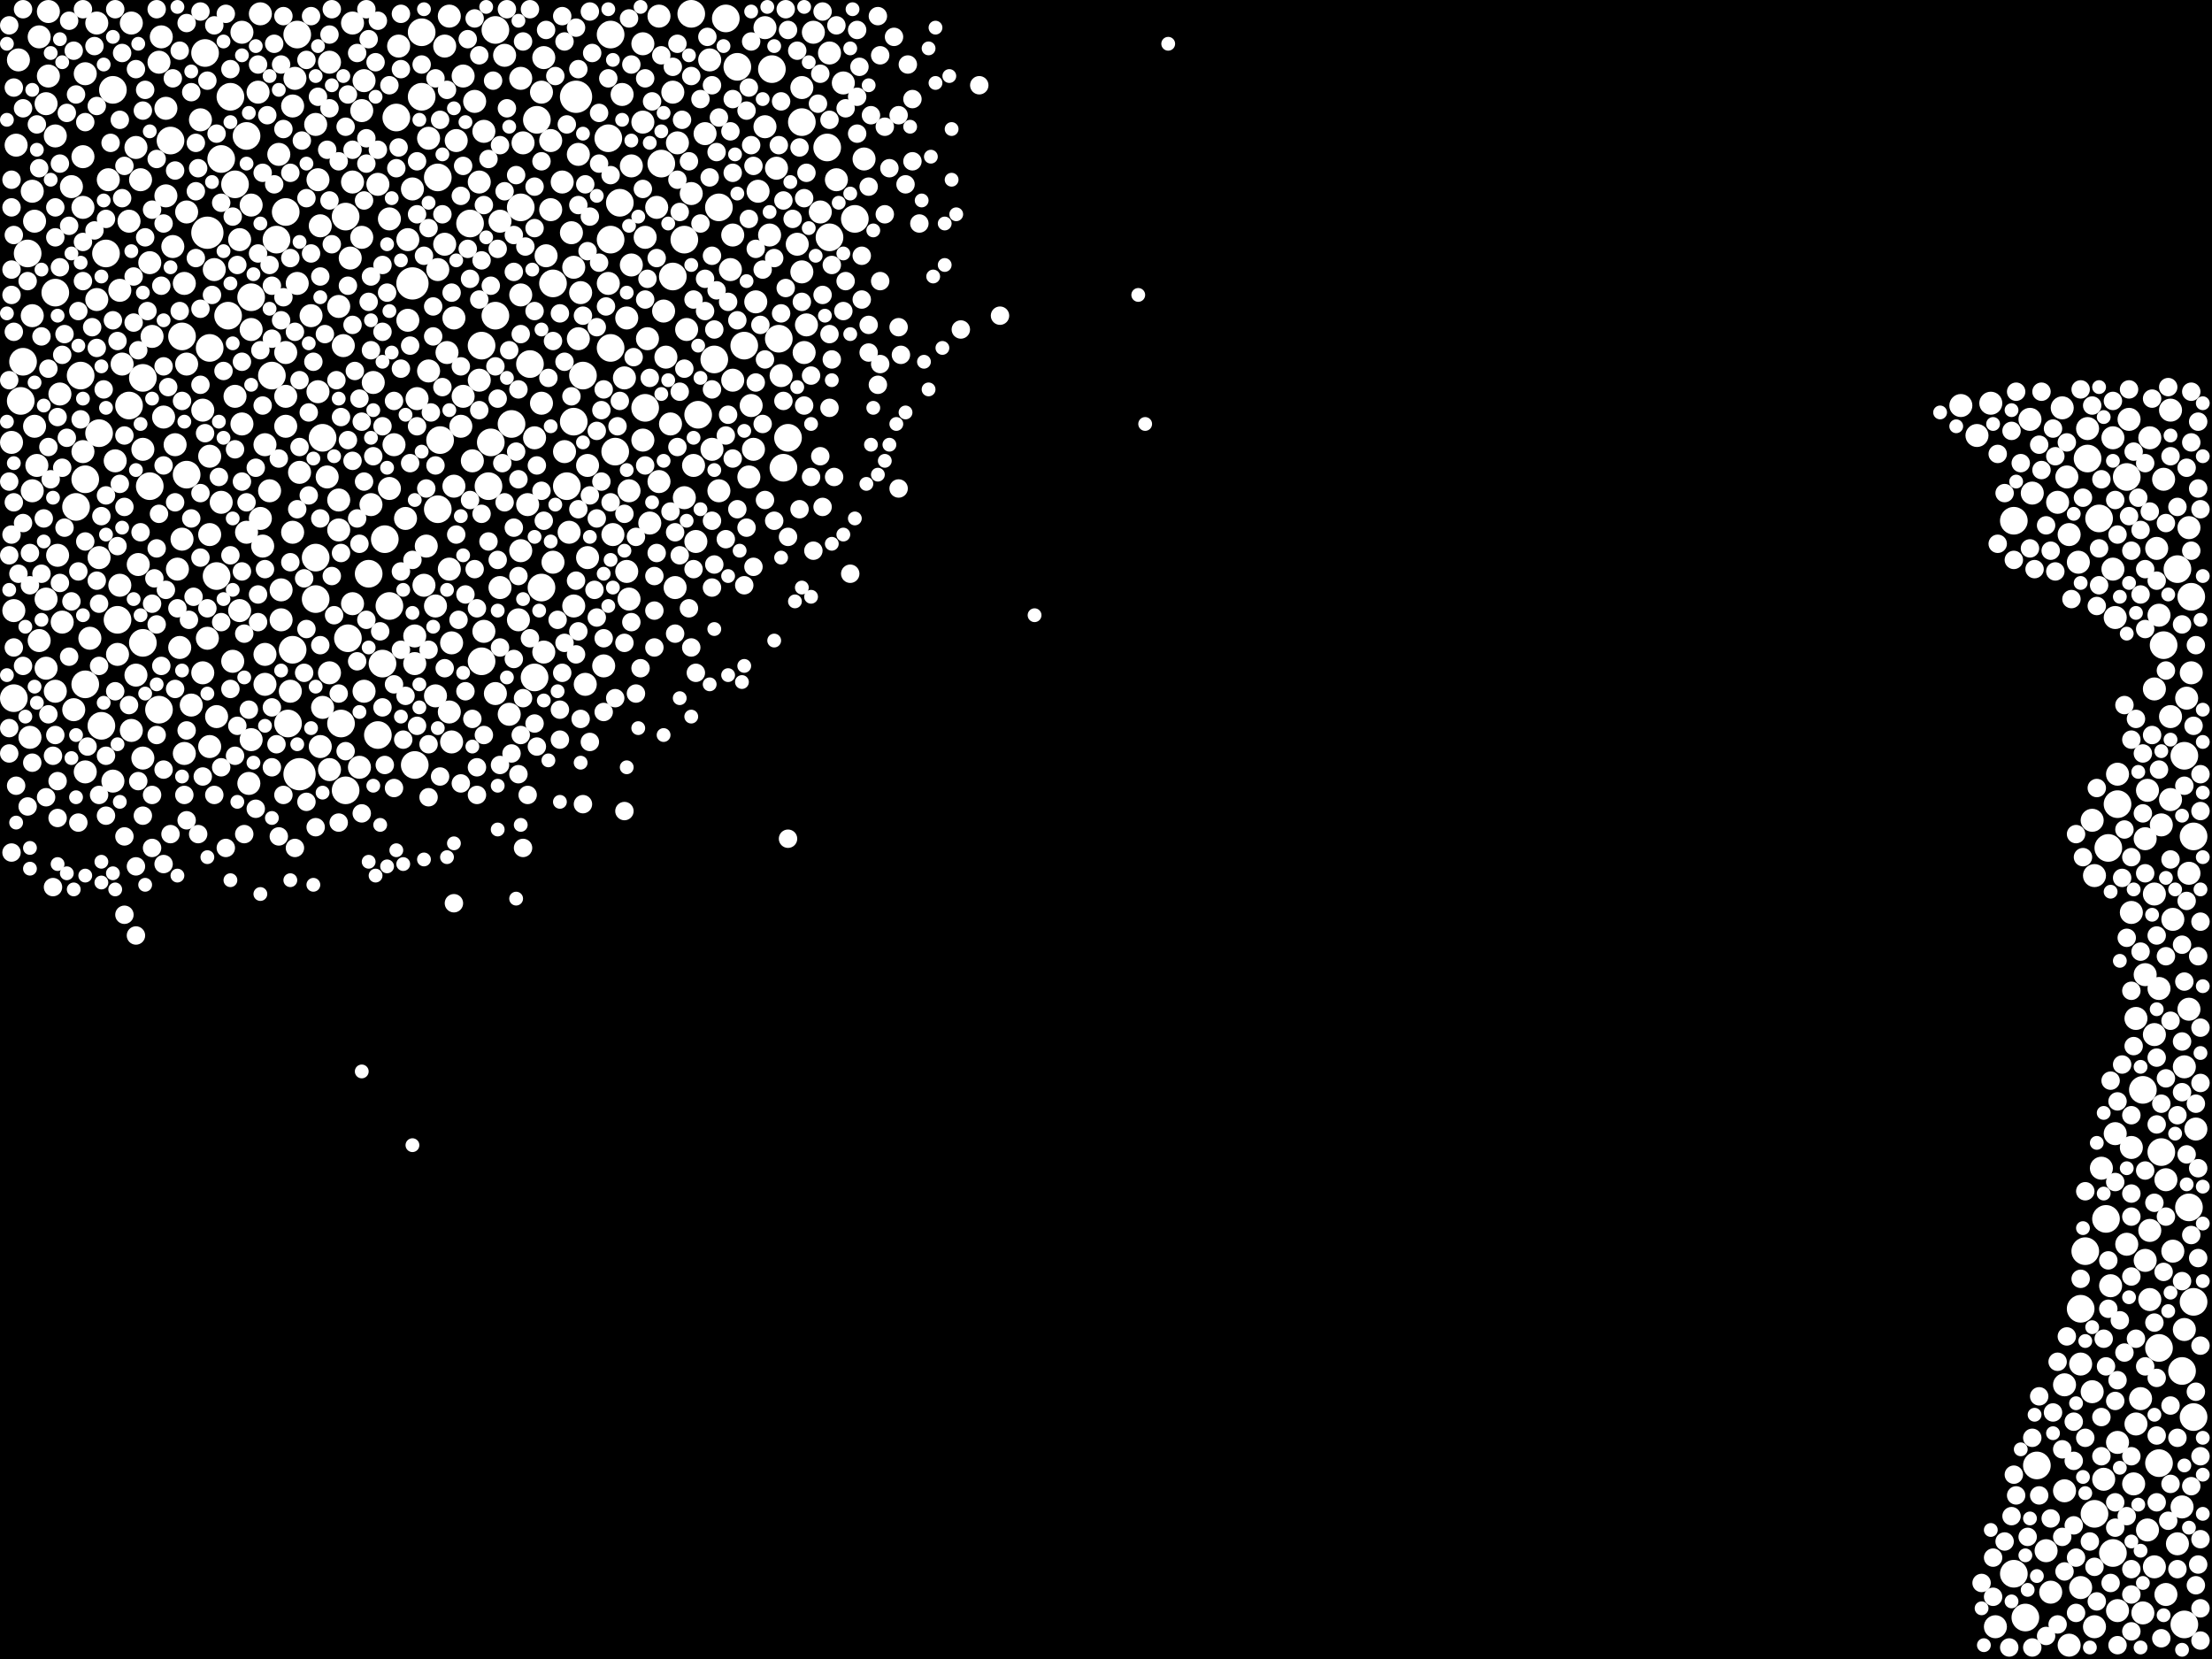 <?xml version="1.0" encoding="utf-8"?>
<svg xmlns="http://www.w3.org/2000/svg"
     xmlns:xlink="http://www.w3.org/1999/xlink" width="1920" height="1440" >

            <defs>
            <style type="text/css"><![CDATA[
circle {stroke: none;}
.c0 {fill: #FFFFFF;}
]]></style>
            </defs>
<rect x="0" y="0" width="1920" height="1440" fill="black"/>
<circle cx="260" cy="672" r="14" class="c0"/>
<circle cx="180" cy="202" r="14" class="c0"/>
<circle cx="500" cy="84" r="14" class="c0"/>
<circle cx="358" cy="246" r="14" class="c0"/>
<circle cx="88" cy="630" r="12" class="c0"/>
<circle cx="124" cy="328" r="12" class="c0"/>
<circle cx="528" cy="120" r="12" class="c0"/>
<circle cx="696" cy="106" r="12" class="c0"/>
<circle cx="460" cy="316" r="12" class="c0"/>
<circle cx="584" cy="240" r="12" class="c0"/>
<circle cx="646" cy="300" r="12" class="c0"/>
<circle cx="162" cy="412" r="12" class="c0"/>
<circle cx="20" cy="314" r="12" class="c0"/>
<circle cx="98" cy="78" r="12" class="c0"/>
<circle cx="18" cy="348" r="12" class="c0"/>
<circle cx="506" cy="326" r="12" class="c0"/>
<circle cx="424" cy="422" r="12" class="c0"/>
<circle cx="684" cy="380" r="12" class="c0"/>
<circle cx="380" cy="154" r="12" class="c0"/>
<circle cx="360" cy="664" r="12" class="c0"/>
<circle cx="1896" cy="656" r="12" class="c0"/>
<circle cx="530" cy="30" r="12" class="c0"/>
<circle cx="1902" cy="518" r="12" class="c0"/>
<circle cx="426" cy="384" r="12" class="c0"/>
<circle cx="452" cy="180" r="12" class="c0"/>
<circle cx="1768" cy="1272" r="12" class="c0"/>
<circle cx="192" cy="138" r="12" class="c0"/>
<circle cx="444" cy="368" r="12" class="c0"/>
<circle cx="328" cy="638" r="12" class="c0"/>
<circle cx="200" cy="84" r="12" class="c0"/>
<circle cx="1878" cy="560" r="12" class="c0"/>
<circle cx="560" cy="354" r="12" class="c0"/>
<circle cx="302" cy="554" r="12" class="c0"/>
<circle cx="158" cy="292" r="12" class="c0"/>
<circle cx="12" cy="606" r="12" class="c0"/>
<circle cx="300" cy="686" r="12" class="c0"/>
<circle cx="250" cy="628" r="12" class="c0"/>
<circle cx="332" cy="576" r="12" class="c0"/>
<circle cx="344" cy="102" r="12" class="c0"/>
<circle cx="1806" cy="1136" r="12" class="c0"/>
<circle cx="1890" cy="494" r="12" class="c0"/>
<circle cx="86" cy="376" r="12" class="c0"/>
<circle cx="218" cy="258" r="12" class="c0"/>
<circle cx="178" cy="46" r="12" class="c0"/>
<circle cx="718" cy="128" r="12" class="c0"/>
<circle cx="148" cy="122" r="12" class="c0"/>
<circle cx="366" cy="28" r="12" class="c0"/>
<circle cx="630" cy="16" r="12" class="c0"/>
<circle cx="742" cy="190" r="12" class="c0"/>
<circle cx="606" cy="360" r="12" class="c0"/>
<circle cx="574" cy="142" r="12" class="c0"/>
<circle cx="236" cy="326" r="12" class="c0"/>
<circle cx="124" cy="558" r="12" class="c0"/>
<circle cx="198" cy="274" r="12" class="c0"/>
<circle cx="48" cy="254" r="12" class="c0"/>
<circle cx="530" cy="302" r="12" class="c0"/>
<circle cx="418" cy="574" r="12" class="c0"/>
<circle cx="408" cy="194" r="12" class="c0"/>
<circle cx="492" cy="422" r="12" class="c0"/>
<circle cx="74" cy="416" r="12" class="c0"/>
<circle cx="430" cy="26" r="12" class="c0"/>
<circle cx="498" cy="366" r="12" class="c0"/>
<circle cx="24" cy="220" r="12" class="c0"/>
<circle cx="188" cy="500" r="12" class="c0"/>
<circle cx="1812" cy="398" r="12" class="c0"/>
<circle cx="1834" cy="1348" r="12" class="c0"/>
<circle cx="466" cy="104" r="12" class="c0"/>
<circle cx="254" cy="564" r="12" class="c0"/>
<circle cx="92" cy="220" r="12" class="c0"/>
<circle cx="1894" cy="1190" r="12" class="c0"/>
<circle cx="274" cy="520" r="12" class="c0"/>
<circle cx="480" cy="246" r="12" class="c0"/>
<circle cx="1846" cy="414" r="12" class="c0"/>
<circle cx="680" cy="406" r="12" class="c0"/>
<circle cx="214" cy="118" r="12" class="c0"/>
<circle cx="1896" cy="1410" r="12" class="c0"/>
<circle cx="470" cy="510" r="12" class="c0"/>
<circle cx="464" cy="588" r="12" class="c0"/>
<circle cx="1822" cy="450" r="12" class="c0"/>
<circle cx="620" cy="312" r="12" class="c0"/>
<circle cx="1900" cy="1048" r="12" class="c0"/>
<circle cx="670" cy="60" r="12" class="c0"/>
<circle cx="300" cy="188" r="12" class="c0"/>
<circle cx="1758" cy="1404" r="12" class="c0"/>
<circle cx="1818" cy="1314" r="12" class="c0"/>
<circle cx="1810" cy="1086" r="12" class="c0"/>
<circle cx="204" cy="160" r="12" class="c0"/>
<circle cx="1838" cy="698" r="12" class="c0"/>
<circle cx="538" cy="176" r="12" class="c0"/>
<circle cx="530" cy="208" r="12" class="c0"/>
<circle cx="534" cy="392" r="12" class="c0"/>
<circle cx="380" cy="442" r="12" class="c0"/>
<circle cx="1904" cy="726" r="12" class="c0"/>
<circle cx="676" cy="294" r="12" class="c0"/>
<circle cx="70" cy="326" r="12" class="c0"/>
<circle cx="258" cy="30" r="12" class="c0"/>
<circle cx="366" cy="84" r="12" class="c0"/>
<circle cx="320" cy="498" r="12" class="c0"/>
<circle cx="720" cy="206" r="12" class="c0"/>
<circle cx="594" cy="208" r="12" class="c0"/>
<circle cx="1904" cy="1130" r="12" class="c0"/>
<circle cx="130" cy="422" r="12" class="c0"/>
<circle cx="1874" cy="1170" r="12" class="c0"/>
<circle cx="182" cy="302" r="12" class="c0"/>
<circle cx="1828" cy="1058" r="12" class="c0"/>
<circle cx="1874" cy="1270" r="12" class="c0"/>
<circle cx="274" cy="484" r="12" class="c0"/>
<circle cx="138" cy="616" r="12" class="c0"/>
<circle cx="624" cy="180" r="12" class="c0"/>
<circle cx="600" cy="12" r="12" class="c0"/>
<circle cx="248" cy="184" r="12" class="c0"/>
<circle cx="74" cy="594" r="12" class="c0"/>
<circle cx="1748" cy="452" r="12" class="c0"/>
<circle cx="280" cy="380" r="12" class="c0"/>
<circle cx="338" cy="526" r="12" class="c0"/>
<circle cx="1876" cy="1000" r="12" class="c0"/>
<circle cx="1830" cy="736" r="12" class="c0"/>
<circle cx="1748" cy="1366" r="12" class="c0"/>
<circle cx="240" cy="208" r="12" class="c0"/>
<circle cx="640" cy="58" r="12" class="c0"/>
<circle cx="1860" cy="946" r="12" class="c0"/>
<circle cx="296" cy="628" r="12" class="c0"/>
<circle cx="102" cy="538" r="12" class="c0"/>
<circle cx="112" cy="352" r="12" class="c0"/>
<circle cx="66" cy="440" r="12" class="c0"/>
<circle cx="334" cy="468" r="12" class="c0"/>
<circle cx="430" cy="274" r="12" class="c0"/>
<circle cx="1904" cy="1230" r="12" class="c0"/>
<circle cx="382" cy="382" r="12" class="c0"/>
<circle cx="418" cy="300" r="12" class="c0"/>
<circle cx="12" cy="530" r="10" class="c0"/>
<circle cx="1834" cy="494" r="10" class="c0"/>
<circle cx="452" cy="478" r="10" class="c0"/>
<circle cx="314" cy="96" r="10" class="c0"/>
<circle cx="1862" cy="728" r="10" class="c0"/>
<circle cx="1870" cy="898" r="10" class="c0"/>
<circle cx="712" cy="184" r="10" class="c0"/>
<circle cx="1900" cy="758" r="10" class="c0"/>
<circle cx="346" cy="40" r="10" class="c0"/>
<circle cx="180" cy="554" r="10" class="c0"/>
<circle cx="354" cy="278" r="10" class="c0"/>
<circle cx="1864" cy="1328" r="10" class="c0"/>
<circle cx="532" cy="464" r="10" class="c0"/>
<circle cx="572" cy="418" r="10" class="c0"/>
<circle cx="452" cy="256" r="10" class="c0"/>
<circle cx="570" cy="180" r="10" class="c0"/>
<circle cx="698" cy="306" r="10" class="c0"/>
<circle cx="548" cy="144" r="10" class="c0"/>
<circle cx="114" cy="634" r="10" class="c0"/>
<circle cx="72" cy="180" r="10" class="c0"/>
<circle cx="650" cy="414" r="10" class="c0"/>
<circle cx="470" cy="80" r="10" class="c0"/>
<circle cx="188" cy="622" r="10" class="c0"/>
<circle cx="52" cy="342" r="10" class="c0"/>
<circle cx="40" cy="520" r="10" class="c0"/>
<circle cx="338" cy="424" r="10" class="c0"/>
<circle cx="30" cy="370" r="10" class="c0"/>
<circle cx="1792" cy="1294" r="10" class="c0"/>
<circle cx="324" cy="332" r="10" class="c0"/>
<circle cx="234" cy="426" r="10" class="c0"/>
<circle cx="624" cy="426" r="10" class="c0"/>
<circle cx="144" cy="94" r="10" class="c0"/>
<circle cx="34" cy="32" r="10" class="c0"/>
<circle cx="378" cy="604" r="10" class="c0"/>
<circle cx="1790" cy="354" r="10" class="c0"/>
<circle cx="218" cy="642" r="10" class="c0"/>
<circle cx="502" cy="294" r="10" class="c0"/>
<circle cx="74" cy="64" r="10" class="c0"/>
<circle cx="218" cy="286" r="10" class="c0"/>
<circle cx="548" cy="230" r="10" class="c0"/>
<circle cx="668" cy="204" r="10" class="c0"/>
<circle cx="562" cy="294" r="10" class="c0"/>
<circle cx="588" cy="124" r="10" class="c0"/>
<circle cx="226" cy="450" r="10" class="c0"/>
<circle cx="360" cy="576" r="10" class="c0"/>
<circle cx="378" cy="526" r="10" class="c0"/>
<circle cx="474" cy="222" r="10" class="c0"/>
<circle cx="1806" cy="1378" r="10" class="c0"/>
<circle cx="1884" cy="694" r="10" class="c0"/>
<circle cx="352" cy="450" r="10" class="c0"/>
<circle cx="386" cy="212" r="10" class="c0"/>
<circle cx="294" cy="266" r="10" class="c0"/>
<circle cx="558" cy="106" r="10" class="c0"/>
<circle cx="1872" cy="476" r="10" class="c0"/>
<circle cx="156" cy="562" r="10" class="c0"/>
<circle cx="380" cy="234" r="10" class="c0"/>
<circle cx="1796" cy="464" r="10" class="c0"/>
<circle cx="1818" cy="760" r="10" class="c0"/>
<circle cx="86" cy="484" r="10" class="c0"/>
<circle cx="612" cy="116" r="10" class="c0"/>
<circle cx="576" cy="270" r="10" class="c0"/>
<circle cx="1776" cy="1346" r="10" class="c0"/>
<circle cx="400" cy="370" r="10" class="c0"/>
<circle cx="1816" cy="712" r="10" class="c0"/>
<circle cx="98" cy="678" r="10" class="c0"/>
<circle cx="204" cy="344" r="10" class="c0"/>
<circle cx="118" cy="586" r="10" class="c0"/>
<circle cx="230" cy="568" r="10" class="c0"/>
<circle cx="130" cy="228" r="10" class="c0"/>
<circle cx="28" cy="426" r="10" class="c0"/>
<circle cx="174" cy="104" r="10" class="c0"/>
<circle cx="600" cy="168" r="10" class="c0"/>
<circle cx="478" cy="182" r="10" class="c0"/>
<circle cx="312" cy="666" r="10" class="c0"/>
<circle cx="314" cy="206" r="10" class="c0"/>
<circle cx="1858" cy="1214" r="10" class="c0"/>
<circle cx="1702" cy="352" r="10" class="c0"/>
<circle cx="230" cy="386" r="10" class="c0"/>
<circle cx="1878" cy="416" r="10" class="c0"/>
<circle cx="140" cy="32" r="10" class="c0"/>
<circle cx="284" cy="414" r="10" class="c0"/>
<circle cx="430" cy="602" r="10" class="c0"/>
<circle cx="1894" cy="1308" r="10" class="c0"/>
<circle cx="40" cy="90" r="10" class="c0"/>
<circle cx="160" cy="246" r="10" class="c0"/>
<circle cx="278" cy="648" r="10" class="c0"/>
<circle cx="696" cy="76" r="10" class="c0"/>
<circle cx="454" cy="124" r="10" class="c0"/>
<circle cx="176" cy="356" r="10" class="c0"/>
<circle cx="472" cy="566" r="10" class="c0"/>
<circle cx="162" cy="316" r="10" class="c0"/>
<circle cx="1826" cy="1284" r="10" class="c0"/>
<circle cx="118" cy="128" r="10" class="c0"/>
<circle cx="182" cy="648" r="10" class="c0"/>
<circle cx="1854" cy="1236" r="10" class="c0"/>
<circle cx="596" cy="286" r="10" class="c0"/>
<circle cx="208" cy="530" r="10" class="c0"/>
<circle cx="450" cy="538" r="10" class="c0"/>
<circle cx="224" cy="80" r="10" class="c0"/>
<circle cx="362" cy="346" r="10" class="c0"/>
<circle cx="1762" cy="364" r="10" class="c0"/>
<circle cx="1816" cy="1208" r="10" class="c0"/>
<circle cx="248" cy="370" r="10" class="c0"/>
<circle cx="48" cy="600" r="10" class="c0"/>
<circle cx="210" cy="28" r="10" class="c0"/>
<circle cx="286" cy="54" r="10" class="c0"/>
<circle cx="360" cy="552" r="10" class="c0"/>
<circle cx="1846" cy="1080" r="10" class="c0"/>
<circle cx="72" cy="392" r="10" class="c0"/>
<circle cx="510" cy="404" r="10" class="c0"/>
<circle cx="496" cy="202" r="10" class="c0"/>
<circle cx="700" cy="282" r="10" class="c0"/>
<circle cx="50" cy="482" r="10" class="c0"/>
<circle cx="1832" cy="1116" r="10" class="c0"/>
<circle cx="658" cy="166" r="10" class="c0"/>
<circle cx="1848" cy="364" r="10" class="c0"/>
<circle cx="276" cy="156" r="10" class="c0"/>
<circle cx="286" cy="584" r="10" class="c0"/>
<circle cx="62" cy="162" r="10" class="c0"/>
<circle cx="564" cy="454" r="10" class="c0"/>
<circle cx="40" cy="580" r="10" class="c0"/>
<circle cx="276" cy="340" r="10" class="c0"/>
<circle cx="252" cy="600" r="10" class="c0"/>
<circle cx="274" cy="108" r="10" class="c0"/>
<circle cx="540" cy="82" r="10" class="c0"/>
<circle cx="504" cy="254" r="10" class="c0"/>
<circle cx="306" cy="524" r="10" class="c0"/>
<circle cx="402" cy="66" r="10" class="c0"/>
<circle cx="306" cy="20" r="10" class="c0"/>
<circle cx="210" cy="368" r="10" class="c0"/>
<circle cx="248" cy="306" r="10" class="c0"/>
<circle cx="132" cy="292" r="10" class="c0"/>
<circle cx="490" cy="392" r="10" class="c0"/>
<circle cx="602" cy="404" r="10" class="c0"/>
<circle cx="388" cy="306" r="10" class="c0"/>
<circle cx="1850" cy="792" r="10" class="c0"/>
<circle cx="1864" cy="686" r="10" class="c0"/>
<circle cx="294" cy="460" r="10" class="c0"/>
<circle cx="316" cy="600" r="10" class="c0"/>
<circle cx="420" cy="114" r="10" class="c0"/>
<circle cx="152" cy="386" r="10" class="c0"/>
<circle cx="242" cy="134" r="10" class="c0"/>
<circle cx="616" cy="52" r="10" class="c0"/>
<circle cx="1862" cy="846" r="10" class="c0"/>
<circle cx="1876" cy="716" r="10" class="c0"/>
<circle cx="270" cy="274" r="10" class="c0"/>
<circle cx="1898" cy="606" r="10" class="c0"/>
<circle cx="1836" cy="536" r="10" class="c0"/>
<circle cx="674" cy="146" r="10" class="c0"/>
<circle cx="372" cy="120" r="10" class="c0"/>
<circle cx="1902" cy="584" r="10" class="c0"/>
<circle cx="1716" cy="378" r="10" class="c0"/>
<circle cx="102" cy="568" r="10" class="c0"/>
<circle cx="138" cy="54" r="10" class="c0"/>
<circle cx="696" cy="236" r="10" class="c0"/>
<circle cx="230" cy="594" r="10" class="c0"/>
<circle cx="1884" cy="622" r="10" class="c0"/>
<circle cx="84" cy="260" r="10" class="c0"/>
<circle cx="528" cy="246" r="10" class="c0"/>
<circle cx="584" cy="80" r="10" class="c0"/>
<circle cx="634" cy="234" r="10" class="c0"/>
<circle cx="636" cy="204" r="10" class="c0"/>
<circle cx="510" cy="484" r="10" class="c0"/>
<circle cx="254" cy="462" r="10" class="c0"/>
<circle cx="358" cy="164" r="10" class="c0"/>
<circle cx="124" cy="658" r="10" class="c0"/>
<circle cx="186" cy="234" r="10" class="c0"/>
<circle cx="544" cy="276" r="10" class="c0"/>
<circle cx="1824" cy="1014" r="10" class="c0"/>
<circle cx="106" cy="316" r="10" class="c0"/>
<circle cx="248" cy="344" r="10" class="c0"/>
<circle cx="26" cy="640" r="10" class="c0"/>
<circle cx="1852" cy="1288" r="10" class="c0"/>
<circle cx="416" cy="330" r="10" class="c0"/>
<circle cx="394" cy="276" r="10" class="c0"/>
<circle cx="692" cy="212" r="10" class="c0"/>
<circle cx="306" cy="158" r="10" class="c0"/>
<circle cx="256" cy="68" r="10" class="c0"/>
<circle cx="14" cy="126" r="10" class="c0"/>
<circle cx="402" cy="344" r="10" class="c0"/>
<circle cx="480" cy="488" r="10" class="c0"/>
<circle cx="208" cy="208" r="10" class="c0"/>
<circle cx="1874" cy="858" r="10" class="c0"/>
<circle cx="338" cy="190" r="10" class="c0"/>
<circle cx="258" cy="246" r="10" class="c0"/>
<circle cx="160" cy="654" r="10" class="c0"/>
<circle cx="104" cy="508" r="10" class="c0"/>
<circle cx="546" cy="520" r="10" class="c0"/>
<circle cx="434" cy="510" r="10" class="c0"/>
<circle cx="618" cy="390" r="10" class="c0"/>
<circle cx="94" cy="156" r="10" class="c0"/>
<circle cx="144" cy="170" r="10" class="c0"/>
<circle cx="176" cy="584" r="10" class="c0"/>
<circle cx="122" cy="156" r="10" class="c0"/>
<circle cx="1870" cy="776" r="10" class="c0"/>
<circle cx="390" cy="494" r="10" class="c0"/>
<circle cx="458" cy="438" r="10" class="c0"/>
<circle cx="166" cy="612" r="10" class="c0"/>
<circle cx="1896" cy="926" r="10" class="c0"/>
<circle cx="1884" cy="356" r="10" class="c0"/>
<circle cx="1834" cy="380" r="10" class="c0"/>
<circle cx="390" cy="14" r="10" class="c0"/>
<circle cx="218" cy="178" r="10" class="c0"/>
<circle cx="42" cy="66" r="10" class="c0"/>
<circle cx="104" cy="252" r="10" class="c0"/>
<circle cx="182" cy="396" r="10" class="c0"/>
<circle cx="244" cy="538" r="10" class="c0"/>
<circle cx="28" cy="166" r="10" class="c0"/>
<circle cx="594" cy="432" r="10" class="c0"/>
<circle cx="578" cy="310" r="10" class="c0"/>
<circle cx="182" cy="464" r="10" class="c0"/>
<circle cx="434" cy="192" r="10" class="c0"/>
<circle cx="1838" cy="672" r="10" class="c0"/>
<circle cx="494" cy="462" r="10" class="c0"/>
<circle cx="1886" cy="798" r="10" class="c0"/>
<circle cx="1886" cy="1086" r="10" class="c0"/>
<circle cx="720" cy="46" r="10" class="c0"/>
<circle cx="1874" cy="534" r="10" class="c0"/>
<circle cx="42" cy="10" r="10" class="c0"/>
<circle cx="1764" cy="428" r="10" class="c0"/>
<circle cx="214" cy="462" r="10" class="c0"/>
<circle cx="124" cy="390" r="10" class="c0"/>
<circle cx="1850" cy="996" r="10" class="c0"/>
<circle cx="498" cy="232" r="10" class="c0"/>
<circle cx="1890" cy="1340" r="10" class="c0"/>
<circle cx="1900" cy="876" r="10" class="c0"/>
<circle cx="294" cy="434" r="10" class="c0"/>
<circle cx="244" cy="512" r="10" class="c0"/>
<circle cx="498" cy="526" r="10" class="c0"/>
<circle cx="328" cy="160" r="10" class="c0"/>
<circle cx="154" cy="494" r="10" class="c0"/>
<circle cx="1838" cy="1252" r="10" class="c0"/>
<circle cx="546" cy="426" r="10" class="c0"/>
<circle cx="260" cy="410" r="10" class="c0"/>
<circle cx="54" cy="540" r="10" class="c0"/>
<circle cx="416" cy="158" r="10" class="c0"/>
<circle cx="112" cy="192" r="10" class="c0"/>
<circle cx="1866" cy="1128" r="10" class="c0"/>
<circle cx="372" cy="322" r="10" class="c0"/>
<circle cx="368" cy="508" r="10" class="c0"/>
<circle cx="678" cy="326" r="10" class="c0"/>
<circle cx="1866" cy="1068" r="10" class="c0"/>
<circle cx="254" cy="92" r="10" class="c0"/>
<circle cx="1862" cy="1094" r="10" class="c0"/>
<circle cx="1900" cy="458" r="10" class="c0"/>
<circle cx="472" cy="50" r="10" class="c0"/>
<circle cx="586" cy="510" r="10" class="c0"/>
<circle cx="226" cy="12" r="10" class="c0"/>
<circle cx="1786" cy="436" r="10" class="c0"/>
<circle cx="420" cy="548" r="10" class="c0"/>
<circle cx="1854" cy="884" r="10" class="c0"/>
<circle cx="386" cy="40" r="10" class="c0"/>
<circle cx="278" cy="196" r="10" class="c0"/>
<circle cx="396" cy="122" r="10" class="c0"/>
<circle cx="72" cy="136" r="10" class="c0"/>
<circle cx="392" cy="558" r="10" class="c0"/>
<circle cx="524" cy="578" r="10" class="c0"/>
<circle cx="1796" cy="1428" r="10" class="c0"/>
<circle cx="664" cy="24" r="10" class="c0"/>
<circle cx="120" cy="490" r="10" class="c0"/>
<circle cx="732" cy="72" r="10" class="c0"/>
<circle cx="392" cy="644" r="10" class="c0"/>
<circle cx="114" cy="20" r="10" class="c0"/>
<circle cx="656" cy="262" r="10" class="c0"/>
<circle cx="370" cy="474" r="10" class="c0"/>
<circle cx="64" cy="616" r="10" class="c0"/>
<circle cx="1866" cy="380" r="10" class="c0"/>
<circle cx="1780" cy="1382" r="10" class="c0"/>
<circle cx="1728" cy="350" r="10" class="c0"/>
<circle cx="228" cy="474" r="10" class="c0"/>
<circle cx="572" cy="14" r="10" class="c0"/>
<circle cx="34" cy="556" r="10" class="c0"/>
<circle cx="1870" cy="1360" r="10" class="c0"/>
<circle cx="286" cy="668" r="10" class="c0"/>
<circle cx="604" cy="470" r="10" class="c0"/>
<circle cx="158" cy="468" r="10" class="c0"/>
<circle cx="706" cy="28" r="10" class="c0"/>
<circle cx="1732" cy="1412" r="10" class="c0"/>
<circle cx="654" cy="390" r="10" class="c0"/>
<circle cx="304" cy="224" r="10" class="c0"/>
<circle cx="410" cy="400" r="10" class="c0"/>
<circle cx="84" cy="20" r="10" class="c0"/>
<circle cx="1838" cy="1398" r="10" class="c0"/>
<circle cx="558" cy="382" r="10" class="c0"/>
<circle cx="298" cy="300" r="10" class="c0"/>
<circle cx="30" cy="192" r="10" class="c0"/>
<circle cx="664" cy="110" r="10" class="c0"/>
<circle cx="1836" cy="984" r="10" class="c0"/>
<circle cx="192" cy="436" r="10" class="c0"/>
<circle cx="470" cy="350" r="10" class="c0"/>
<circle cx="582" cy="368" r="10" class="c0"/>
<circle cx="442" cy="620" r="10" class="c0"/>
<circle cx="488" cy="158" r="10" class="c0"/>
<circle cx="28" cy="274" r="10" class="c0"/>
<circle cx="150" cy="214" r="10" class="c0"/>
<circle cx="726" cy="156" r="10" class="c0"/>
<circle cx="280" cy="614" r="10" class="c0"/>
<circle cx="48" cy="118" r="10" class="c0"/>
<circle cx="750" cy="138" r="10" class="c0"/>
<circle cx="544" cy="496" r="10" class="c0"/>
<circle cx="142" cy="362" r="10" class="c0"/>
<circle cx="1794" cy="414" r="10" class="c0"/>
<circle cx="354" cy="208" r="10" class="c0"/>
<circle cx="32" cy="404" r="10" class="c0"/>
<circle cx="1792" cy="1202" r="10" class="c0"/>
<circle cx="652" cy="352" r="10" class="c0"/>
<circle cx="1812" cy="372" r="10" class="c0"/>
<circle cx="1880" cy="1384" r="10" class="c0"/>
<circle cx="558" cy="38" r="10" class="c0"/>
<circle cx="1860" cy="1400" r="10" class="c0"/>
<circle cx="342" cy="386" r="10" class="c0"/>
<circle cx="1906" cy="980" r="10" class="c0"/>
<circle cx="390" cy="618" r="10" class="c0"/>
<circle cx="412" cy="88" r="10" class="c0"/>
<circle cx="78" cy="554" r="10" class="c0"/>
<circle cx="452" cy="68" r="10" class="c0"/>
<circle cx="1818" cy="1412" r="10" class="c0"/>
<circle cx="560" cy="206" r="10" class="c0"/>
<circle cx="216" cy="680" r="10" class="c0"/>
<circle cx="1896" cy="1154" r="10" class="c0"/>
<circle cx="1804" cy="488" r="10" class="c0"/>
<circle cx="394" cy="422" r="10" class="c0"/>
<circle cx="10" cy="384" r="10" class="c0"/>
<circle cx="74" cy="670" r="10" class="c0"/>
<circle cx="1806" cy="1184" r="10" class="c0"/>
<circle cx="1880" cy="1024" r="10" class="c0"/>
<circle cx="464" cy="380" r="10" class="c0"/>
<circle cx="508" cy="594" r="10" class="c0"/>
<circle cx="478" cy="122" r="10" class="c0"/>
<circle cx="438" cy="48" r="10" class="c0"/>
<circle cx="542" cy="328" r="10" class="c0"/>
<circle cx="100" cy="400" r="10" class="c0"/>
<circle cx="322" cy="438" r="10" class="c0"/>
<circle cx="316" cy="70" r="10" class="c0"/>
<circle cx="202" cy="574" r="10" class="c0"/>
<circle cx="1870" cy="598" r="10" class="c0"/>
<circle cx="502" cy="134" r="10" class="c0"/>
<circle cx="636" cy="330" r="10" class="c0"/>
<circle cx="162" cy="184" r="10" class="c0"/>
<circle cx="16" cy="52" r="10" class="c0"/>
<circle cx="1850" cy="1036" r="8" class="c0"/>
<circle cx="140" cy="248" r="8" class="c0"/>
<circle cx="560" cy="260" r="8" class="c0"/>
<circle cx="1880" cy="454" r="8" class="c0"/>
<circle cx="428" cy="70" r="8" class="c0"/>
<circle cx="418" cy="226" r="8" class="c0"/>
<circle cx="616" cy="154" r="8" class="c0"/>
<circle cx="530" cy="152" r="8" class="c0"/>
<circle cx="294" cy="140" r="8" class="c0"/>
<circle cx="166" cy="80" r="8" class="c0"/>
<circle cx="1872" cy="1196" r="8" class="c0"/>
<circle cx="1776" cy="1420" r="8" class="c0"/>
<circle cx="210" cy="314" r="8" class="c0"/>
<circle cx="1770" cy="386" r="8" class="c0"/>
<circle cx="650" cy="76" r="8" class="c0"/>
<circle cx="720" cy="354" r="8" class="c0"/>
<circle cx="1760" cy="1334" r="8" class="c0"/>
<circle cx="602" cy="260" r="8" class="c0"/>
<circle cx="530" cy="436" r="8" class="c0"/>
<circle cx="102" cy="296" r="8" class="c0"/>
<circle cx="216" cy="616" r="8" class="c0"/>
<circle cx="210" cy="418" r="8" class="c0"/>
<circle cx="424" cy="138" r="8" class="c0"/>
<circle cx="1826" cy="1162" r="8" class="c0"/>
<circle cx="184" cy="256" r="8" class="c0"/>
<circle cx="1906" cy="560" r="8" class="c0"/>
<circle cx="590" cy="482" r="8" class="c0"/>
<circle cx="1908" cy="366" r="8" class="c0"/>
<circle cx="524" cy="554" r="8" class="c0"/>
<circle cx="352" cy="604" r="8" class="c0"/>
<circle cx="756" cy="100" r="8" class="c0"/>
<circle cx="548" cy="540" r="8" class="c0"/>
<circle cx="454" cy="36" r="8" class="c0"/>
<circle cx="502" cy="178" r="8" class="c0"/>
<circle cx="1820" cy="684" r="8" class="c0"/>
<circle cx="332" cy="230" r="8" class="c0"/>
<circle cx="8" cy="418" r="8" class="c0"/>
<circle cx="1836" cy="1304" r="8" class="c0"/>
<circle cx="134" cy="502" r="8" class="c0"/>
<circle cx="418" cy="446" r="8" class="c0"/>
<circle cx="678" cy="272" r="8" class="c0"/>
<circle cx="474" cy="26" r="8" class="c0"/>
<circle cx="448" cy="152" r="8" class="c0"/>
<circle cx="1834" cy="348" r="8" class="c0"/>
<circle cx="1850" cy="478" r="8" class="c0"/>
<circle cx="568" cy="562" r="8" class="c0"/>
<circle cx="24" cy="244" r="8" class="c0"/>
<circle cx="186" cy="690" r="8" class="c0"/>
<circle cx="634" cy="114" r="8" class="c0"/>
<circle cx="172" cy="146" r="8" class="c0"/>
<circle cx="132" cy="182" r="8" class="c0"/>
<circle cx="168" cy="518" r="8" class="c0"/>
<circle cx="302" cy="82" r="8" class="c0"/>
<circle cx="672" cy="224" r="8" class="c0"/>
<circle cx="362" cy="630" r="8" class="c0"/>
<circle cx="246" cy="690" r="8" class="c0"/>
<circle cx="86" cy="524" r="8" class="c0"/>
<circle cx="1814" cy="1338" r="8" class="c0"/>
<circle cx="310" cy="574" r="8" class="c0"/>
<circle cx="618" cy="74" r="8" class="c0"/>
<circle cx="106" cy="46" r="8" class="c0"/>
<circle cx="590" cy="340" r="8" class="c0"/>
<circle cx="1862" cy="758" r="8" class="c0"/>
<circle cx="302" cy="382" r="8" class="c0"/>
<circle cx="1904" cy="630" r="8" class="c0"/>
<circle cx="1902" cy="1290" r="8" class="c0"/>
<circle cx="704" cy="326" r="8" class="c0"/>
<circle cx="692" cy="44" r="8" class="c0"/>
<circle cx="466" cy="404" r="8" class="c0"/>
<circle cx="1896" cy="852" r="8" class="c0"/>
<circle cx="450" cy="338" r="8" class="c0"/>
<circle cx="56" cy="290" r="8" class="c0"/>
<circle cx="154" cy="528" r="8" class="c0"/>
<circle cx="1802" cy="1400" r="8" class="c0"/>
<circle cx="92" cy="656" r="8" class="c0"/>
<circle cx="522" cy="356" r="8" class="c0"/>
<circle cx="1862" cy="494" r="8" class="c0"/>
<circle cx="20" cy="454" r="8" class="c0"/>
<circle cx="1884" cy="1220" r="8" class="c0"/>
<circle cx="1780" cy="1318" r="8" class="c0"/>
<circle cx="570" cy="480" r="8" class="c0"/>
<circle cx="1828" cy="1186" r="8" class="c0"/>
<circle cx="1850" cy="744" r="8" class="c0"/>
<circle cx="356" cy="402" r="8" class="c0"/>
<circle cx="714" cy="256" r="8" class="c0"/>
<circle cx="36" cy="498" r="8" class="c0"/>
<circle cx="272" cy="314" r="8" class="c0"/>
<circle cx="166" cy="450" r="8" class="c0"/>
<circle cx="310" cy="46" r="8" class="c0"/>
<circle cx="312" cy="346" r="8" class="c0"/>
<circle cx="516" cy="512" r="8" class="c0"/>
<circle cx="416" cy="260" r="8" class="c0"/>
<circle cx="414" cy="528" r="8" class="c0"/>
<circle cx="106" cy="172" r="8" class="c0"/>
<circle cx="1908" cy="424" r="8" class="c0"/>
<circle cx="520" cy="98" r="8" class="c0"/>
<circle cx="1838" cy="464" r="8" class="c0"/>
<circle cx="1872" cy="976" r="8" class="c0"/>
<circle cx="618" cy="452" r="8" class="c0"/>
<circle cx="136" cy="542" r="8" class="c0"/>
<circle cx="446" cy="236" r="8" class="c0"/>
<circle cx="152" cy="598" r="8" class="c0"/>
<circle cx="1906" cy="1376" r="8" class="c0"/>
<circle cx="152" cy="148" r="8" class="c0"/>
<circle cx="720" cy="290" r="8" class="c0"/>
<circle cx="16" cy="498" r="8" class="c0"/>
<circle cx="252" cy="150" r="8" class="c0"/>
<circle cx="80" cy="284" r="8" class="c0"/>
<circle cx="124" cy="96" r="8" class="c0"/>
<circle cx="446" cy="572" r="8" class="c0"/>
<circle cx="108" cy="440" r="8" class="c0"/>
<circle cx="74" cy="106" r="8" class="c0"/>
<circle cx="258" cy="442" r="8" class="c0"/>
<circle cx="700" cy="150" r="8" class="c0"/>
<circle cx="650" cy="190" r="8" class="c0"/>
<circle cx="348" cy="320" r="8" class="c0"/>
<circle cx="632" cy="360" r="8" class="c0"/>
<circle cx="62" cy="522" r="8" class="c0"/>
<circle cx="100" cy="600" r="8" class="c0"/>
<circle cx="138" cy="446" r="8" class="c0"/>
<circle cx="450" cy="416" r="8" class="c0"/>
<circle cx="128" cy="270" r="8" class="c0"/>
<circle cx="1746" cy="374" r="8" class="c0"/>
<circle cx="432" cy="216" r="8" class="c0"/>
<circle cx="424" cy="470" r="8" class="c0"/>
<circle cx="486" cy="616" r="8" class="c0"/>
<circle cx="560" cy="404" r="8" class="c0"/>
<circle cx="384" cy="186" r="8" class="c0"/>
<circle cx="1902" cy="384" r="8" class="c0"/>
<circle cx="8" cy="22" r="8" class="c0"/>
<circle cx="56" cy="458" r="8" class="c0"/>
<circle cx="246" cy="112" r="8" class="c0"/>
<circle cx="618" cy="338" r="8" class="c0"/>
<circle cx="328" cy="130" r="8" class="c0"/>
<circle cx="60" cy="570" r="8" class="c0"/>
<circle cx="126" cy="78" r="8" class="c0"/>
<circle cx="64" cy="44" r="8" class="c0"/>
<circle cx="1824" cy="1264" r="8" class="c0"/>
<circle cx="8" cy="654" r="8" class="c0"/>
<circle cx="132" cy="524" r="8" class="c0"/>
<circle cx="362" cy="140" r="8" class="c0"/>
<circle cx="1854" cy="624" r="8" class="c0"/>
<circle cx="452" cy="290" r="8" class="c0"/>
<circle cx="748" cy="222" r="8" class="c0"/>
<circle cx="68" cy="496" r="8" class="c0"/>
<circle cx="224" cy="56" r="8" class="c0"/>
<circle cx="332" cy="288" r="8" class="c0"/>
<circle cx="614" cy="32" r="8" class="c0"/>
<circle cx="348" cy="60" r="8" class="c0"/>
<circle cx="780" cy="100" r="8" class="c0"/>
<circle cx="370" cy="424" r="8" class="c0"/>
<circle cx="174" cy="334" r="8" class="c0"/>
<circle cx="1868" cy="638" r="8" class="c0"/>
<circle cx="500" cy="24" r="8" class="c0"/>
<circle cx="1884" cy="746" r="8" class="c0"/>
<circle cx="568" cy="530" r="8" class="c0"/>
<circle cx="224" cy="220" r="8" class="c0"/>
<circle cx="1908" cy="830" r="8" class="c0"/>
<circle cx="646" cy="508" r="8" class="c0"/>
<circle cx="268" cy="358" r="8" class="c0"/>
<circle cx="1884" cy="886" r="8" class="c0"/>
<circle cx="594" cy="320" r="8" class="c0"/>
<circle cx="1894" cy="904" r="8" class="c0"/>
<circle cx="1880" cy="830" r="8" class="c0"/>
<circle cx="744" cy="116" r="8" class="c0"/>
<circle cx="1836" cy="1216" r="8" class="c0"/>
<circle cx="1838" cy="1198" r="8" class="c0"/>
<circle cx="648" cy="96" r="8" class="c0"/>
<circle cx="1878" cy="1104" r="8" class="c0"/>
<circle cx="480" cy="296" r="8" class="c0"/>
<circle cx="356" cy="300" r="8" class="c0"/>
<circle cx="46" cy="656" r="8" class="c0"/>
<circle cx="386" cy="580" r="8" class="c0"/>
<circle cx="376" cy="292" r="8" class="c0"/>
<circle cx="196" cy="12" r="8" class="c0"/>
<circle cx="224" cy="516" r="8" class="c0"/>
<circle cx="1784" cy="496" r="8" class="c0"/>
<circle cx="1910" cy="672" r="8" class="c0"/>
<circle cx="70" cy="364" r="8" class="c0"/>
<circle cx="222" cy="406" r="8" class="c0"/>
<circle cx="1746" cy="1316" r="8" class="c0"/>
<circle cx="1852" cy="392" r="8" class="c0"/>
<circle cx="126" cy="206" r="8" class="c0"/>
<circle cx="592" cy="104" r="8" class="c0"/>
<circle cx="192" cy="176" r="8" class="c0"/>
<circle cx="710" cy="90" r="8" class="c0"/>
<circle cx="518" cy="536" r="8" class="c0"/>
<circle cx="320" cy="262" r="8" class="c0"/>
<circle cx="588" cy="388" r="8" class="c0"/>
<circle cx="680" cy="348" r="8" class="c0"/>
<circle cx="350" cy="642" r="8" class="c0"/>
<circle cx="1820" cy="526" r="8" class="c0"/>
<circle cx="52" cy="232" r="8" class="c0"/>
<circle cx="1810" cy="1248" r="8" class="c0"/>
<circle cx="246" cy="14" r="8" class="c0"/>
<circle cx="1872" cy="1246" r="8" class="c0"/>
<circle cx="1830" cy="1094" r="8" class="c0"/>
<circle cx="240" cy="646" r="8" class="c0"/>
<circle cx="88" cy="448" r="8" class="c0"/>
<circle cx="84" cy="92" r="8" class="c0"/>
<circle cx="252" cy="488" r="8" class="c0"/>
<circle cx="210" cy="496" r="8" class="c0"/>
<circle cx="132" cy="690" r="8" class="c0"/>
<circle cx="1872" cy="812" r="8" class="c0"/>
<circle cx="244" cy="278" r="8" class="c0"/>
<circle cx="1898" cy="406" r="8" class="c0"/>
<circle cx="348" cy="496" r="8" class="c0"/>
<circle cx="1800" cy="1268" r="8" class="c0"/>
<circle cx="506" cy="274" r="8" class="c0"/>
<circle cx="528" cy="68" r="8" class="c0"/>
<circle cx="548" cy="56" r="8" class="c0"/>
<circle cx="464" cy="198" r="8" class="c0"/>
<circle cx="698" cy="352" r="8" class="c0"/>
<circle cx="54" cy="406" r="8" class="c0"/>
<circle cx="600" cy="66" r="8" class="c0"/>
<circle cx="406" cy="34" r="8" class="c0"/>
<circle cx="1866" cy="444" r="8" class="c0"/>
<circle cx="1776" cy="456" r="8" class="c0"/>
<circle cx="14" cy="682" r="8" class="c0"/>
<circle cx="408" cy="242" r="8" class="c0"/>
<circle cx="314" cy="366" r="8" class="c0"/>
<circle cx="84" cy="302" r="8" class="c0"/>
<circle cx="1862" cy="1186" r="8" class="c0"/>
<circle cx="1858" cy="826" r="8" class="c0"/>
<circle cx="296" cy="362" r="8" class="c0"/>
<circle cx="484" cy="538" r="8" class="c0"/>
<circle cx="42" cy="620" r="8" class="c0"/>
<circle cx="1810" cy="1034" r="8" class="c0"/>
<circle cx="420" cy="178" r="8" class="c0"/>
<circle cx="392" cy="254" r="8" class="c0"/>
<circle cx="142" cy="668" r="8" class="c0"/>
<circle cx="1874" cy="668" r="8" class="c0"/>
<circle cx="1908" cy="1358" r="8" class="c0"/>
<circle cx="1794" cy="384" r="8" class="c0"/>
<circle cx="502" cy="60" r="8" class="c0"/>
<circle cx="362" cy="370" r="8" class="c0"/>
<circle cx="104" cy="104" r="8" class="c0"/>
<circle cx="1872" cy="918" r="8" class="c0"/>
<circle cx="378" cy="68" r="8" class="c0"/>
<circle cx="1876" cy="1422" r="8" class="c0"/>
<circle cx="726" cy="22" r="8" class="c0"/>
<circle cx="764" cy="48" r="8" class="c0"/>
<circle cx="228" cy="150" r="8" class="c0"/>
<circle cx="472" cy="452" r="8" class="c0"/>
<circle cx="192" cy="540" r="8" class="c0"/>
<circle cx="1910" cy="800" r="8" class="c0"/>
<circle cx="682" cy="250" r="8" class="c0"/>
<circle cx="102" cy="474" r="8" class="c0"/>
<circle cx="288" cy="500" r="8" class="c0"/>
<circle cx="1908" cy="1014" r="8" class="c0"/>
<circle cx="1850" cy="642" r="8" class="c0"/>
<circle cx="442" cy="304" r="8" class="c0"/>
<circle cx="404" cy="600" r="8" class="c0"/>
<circle cx="212" cy="724" r="8" class="c0"/>
<circle cx="12" cy="562" r="8" class="c0"/>
<circle cx="140" cy="578" r="8" class="c0"/>
<circle cx="734" cy="244" r="8" class="c0"/>
<circle cx="1836" cy="434" r="8" class="c0"/>
<circle cx="228" cy="352" r="8" class="c0"/>
<circle cx="1730" cy="1352" r="8" class="c0"/>
<circle cx="1884" cy="396" r="8" class="c0"/>
<circle cx="324" cy="396" r="8" class="c0"/>
<circle cx="1822" cy="476" r="8" class="c0"/>
<circle cx="1730" cy="1386" r="8" class="c0"/>
<circle cx="1842" cy="762" r="8" class="c0"/>
<circle cx="492" cy="108" r="8" class="c0"/>
<circle cx="1744" cy="1430" r="8" class="c0"/>
<circle cx="420" cy="638" r="8" class="c0"/>
<circle cx="278" cy="560" r="8" class="c0"/>
<circle cx="50" cy="710" r="8" class="c0"/>
<circle cx="236" cy="248" r="8" class="c0"/>
<circle cx="1870" cy="1044" r="8" class="c0"/>
<circle cx="410" cy="624" r="8" class="c0"/>
<circle cx="1846" cy="814" r="8" class="c0"/>
<circle cx="362" cy="186" r="8" class="c0"/>
<circle cx="76" cy="648" r="8" class="c0"/>
<circle cx="34" cy="146" r="8" class="c0"/>
<circle cx="36" cy="292" r="8" class="c0"/>
<circle cx="122" cy="462" r="8" class="c0"/>
<circle cx="798" cy="194" r="8" class="c0"/>
<circle cx="242" cy="398" r="8" class="c0"/>
<circle cx="520" cy="228" r="8" class="c0"/>
<circle cx="1910" cy="1424" r="8" class="c0"/>
<circle cx="270" cy="220" r="8" class="c0"/>
<circle cx="676" cy="126" r="8" class="c0"/>
<circle cx="624" cy="102" r="8" class="c0"/>
<circle cx="464" cy="162" r="8" class="c0"/>
<circle cx="664" cy="312" r="8" class="c0"/>
<circle cx="382" cy="104" r="8" class="c0"/>
<circle cx="1872" cy="1304" r="8" class="c0"/>
<circle cx="648" cy="458" r="8" class="c0"/>
<circle cx="1802" cy="724" r="8" class="c0"/>
<circle cx="174" cy="10" r="8" class="c0"/>
<circle cx="1840" cy="1146" r="8" class="c0"/>
<circle cx="292" cy="330" r="8" class="c0"/>
<circle cx="588" cy="38" r="8" class="c0"/>
<circle cx="204" cy="390" r="8" class="c0"/>
<circle cx="1734" cy="394" r="8" class="c0"/>
<circle cx="332" cy="614" r="8" class="c0"/>
<circle cx="792" cy="86" r="8" class="c0"/>
<circle cx="264" cy="502" r="8" class="c0"/>
<circle cx="640" cy="442" r="8" class="c0"/>
<circle cx="1850" cy="1416" r="8" class="c0"/>
<circle cx="570" cy="224" r="8" class="c0"/>
<circle cx="1848" cy="448" r="8" class="c0"/>
<circle cx="322" cy="304" r="8" class="c0"/>
<circle cx="174" cy="268" r="8" class="c0"/>
<circle cx="342" cy="348" r="8" class="c0"/>
<circle cx="52" cy="142" r="8" class="c0"/>
<circle cx="388" cy="78" r="8" class="c0"/>
<circle cx="10" cy="464" r="8" class="c0"/>
<circle cx="476" cy="328" r="8" class="c0"/>
<circle cx="316" cy="418" r="8" class="c0"/>
<circle cx="200" cy="482" r="8" class="c0"/>
<circle cx="662" cy="368" r="8" class="c0"/>
<circle cx="1832" cy="1374" r="8" class="c0"/>
<circle cx="82" cy="40" r="8" class="c0"/>
<circle cx="584" cy="58" r="8" class="c0"/>
<circle cx="1910" cy="704" r="8" class="c0"/>
<circle cx="338" cy="74" r="8" class="c0"/>
<circle cx="620" cy="286" r="8" class="c0"/>
<circle cx="636" cy="150" r="8" class="c0"/>
<circle cx="238" cy="38" r="8" class="c0"/>
<circle cx="136" cy="476" r="8" class="c0"/>
<circle cx="1850" cy="1384" r="8" class="c0"/>
<circle cx="42" cy="320" r="8" class="c0"/>
<circle cx="48" cy="638" r="8" class="c0"/>
<circle cx="328" cy="18" r="8" class="c0"/>
<circle cx="444" cy="654" r="8" class="c0"/>
<circle cx="1910" cy="1336" r="8" class="c0"/>
<circle cx="376" cy="266" r="8" class="c0"/>
<circle cx="96" cy="124" r="8" class="c0"/>
<circle cx="1748" cy="486" r="8" class="c0"/>
<circle cx="534" cy="606" r="8" class="c0"/>
<circle cx="754" cy="282" r="8" class="c0"/>
<circle cx="162" cy="20" r="8" class="c0"/>
<circle cx="1868" cy="346" r="8" class="c0"/>
<circle cx="518" cy="450" r="8" class="c0"/>
<circle cx="8" cy="632" r="8" class="c0"/>
<circle cx="136" cy="638" r="8" class="c0"/>
<circle cx="1822" cy="508" r="8" class="c0"/>
<circle cx="630" cy="378" r="8" class="c0"/>
<circle cx="586" cy="550" r="8" class="c0"/>
<circle cx="762" cy="334" r="8" class="c0"/>
<circle cx="204" cy="656" r="8" class="c0"/>
<circle cx="618" cy="222" r="8" class="c0"/>
<circle cx="1806" cy="338" r="8" class="c0"/>
<circle cx="396" cy="464" r="8" class="c0"/>
<circle cx="10" cy="156" r="8" class="c0"/>
<circle cx="234" cy="230" r="8" class="c0"/>
<circle cx="1858" cy="516" r="8" class="c0"/>
<circle cx="90" cy="338" r="8" class="c0"/>
<circle cx="1894" cy="948" r="8" class="c0"/>
<circle cx="262" cy="122" r="8" class="c0"/>
<circle cx="274" cy="718" r="8" class="c0"/>
<circle cx="636" cy="86" r="8" class="c0"/>
<circle cx="142" cy="318" r="8" class="c0"/>
<circle cx="412" cy="494" r="8" class="c0"/>
<circle cx="74" cy="470" r="8" class="c0"/>
<circle cx="72" cy="244" r="8" class="c0"/>
<circle cx="60" cy="18" r="8" class="c0"/>
<circle cx="684" cy="26" r="8" class="c0"/>
<circle cx="20" cy="94" r="8" class="c0"/>
<circle cx="200" cy="60" r="8" class="c0"/>
<circle cx="1764" cy="1248" r="8" class="c0"/>
<circle cx="440" cy="94" r="8" class="c0"/>
<circle cx="456" cy="214" r="8" class="c0"/>
<circle cx="222" cy="702" r="8" class="c0"/>
<circle cx="598" cy="140" r="8" class="c0"/>
<circle cx="754" cy="162" r="8" class="c0"/>
<circle cx="1794" cy="1160" r="8" class="c0"/>
<circle cx="632" cy="262" r="8" class="c0"/>
<circle cx="276" cy="84" r="8" class="c0"/>
<circle cx="180" cy="528" r="8" class="c0"/>
<circle cx="82" cy="200" r="8" class="c0"/>
<circle cx="1802" cy="1352" r="8" class="c0"/>
<circle cx="550" cy="310" r="8" class="c0"/>
<circle cx="1902" cy="478" r="8" class="c0"/>
<circle cx="464" cy="270" r="8" class="c0"/>
<circle cx="150" cy="68" r="8" class="c0"/>
<circle cx="1902" cy="1072" r="8" class="c0"/>
<circle cx="470" cy="426" r="8" class="c0"/>
<circle cx="560" cy="68" r="8" class="c0"/>
<circle cx="156" cy="44" r="8" class="c0"/>
<circle cx="582" cy="444" r="8" class="c0"/>
<circle cx="54" cy="308" r="8" class="c0"/>
<circle cx="1790" cy="1334" r="8" class="c0"/>
<circle cx="302" cy="248" r="8" class="c0"/>
<circle cx="1908" cy="1092" r="8" class="c0"/>
<circle cx="416" cy="356" r="8" class="c0"/>
<circle cx="1902" cy="340" r="8" class="c0"/>
<circle cx="394" cy="784" r="8" class="c0"/>
<circle cx="308" cy="322" r="8" class="c0"/>
<circle cx="454" cy="606" r="8" class="c0"/>
<circle cx="564" cy="328" r="8" class="c0"/>
<circle cx="68" cy="270" r="8" class="c0"/>
<circle cx="1836" cy="1326" r="8" class="c0"/>
<circle cx="1898" cy="782" r="8" class="c0"/>
<circle cx="1890" cy="440" r="8" class="c0"/>
<circle cx="500" cy="568" r="8" class="c0"/>
<circle cx="1750" cy="1298" r="8" class="c0"/>
<circle cx="158" cy="348" r="8" class="c0"/>
<circle cx="652" cy="36" r="8" class="c0"/>
<circle cx="192" cy="666" r="8" class="c0"/>
<circle cx="48" cy="180" r="8" class="c0"/>
<circle cx="278" cy="450" r="8" class="c0"/>
<circle cx="1780" cy="478" r="8" class="c0"/>
<circle cx="612" cy="242" r="8" class="c0"/>
<circle cx="1750" cy="340" r="8" class="c0"/>
<circle cx="1910" cy="1264" r="8" class="c0"/>
<circle cx="398" cy="538" r="8" class="c0"/>
<circle cx="278" cy="240" r="8" class="c0"/>
<circle cx="12" cy="436" r="8" class="c0"/>
<circle cx="546" cy="16" r="8" class="c0"/>
<circle cx="10" cy="256" r="8" class="c0"/>
<circle cx="680" cy="174" r="8" class="c0"/>
<circle cx="486" cy="272" r="8" class="c0"/>
<circle cx="266" cy="172" r="8" class="c0"/>
<circle cx="1860" cy="654" r="8" class="c0"/>
<circle cx="236" cy="666" r="8" class="c0"/>
<circle cx="330" cy="548" r="8" class="c0"/>
<circle cx="1782" cy="1226" r="8" class="c0"/>
<circle cx="50" cy="362" r="8" class="c0"/>
<circle cx="1850" cy="1362" r="8" class="c0"/>
<circle cx="416" cy="48" r="8" class="c0"/>
<circle cx="430" cy="318" r="8" class="c0"/>
<circle cx="172" cy="724" r="8" class="c0"/>
<circle cx="12" cy="76" r="8" class="c0"/>
<circle cx="1786" cy="1410" r="8" class="c0"/>
<circle cx="44" cy="416" r="8" class="c0"/>
<circle cx="1850" cy="1264" r="8" class="c0"/>
<circle cx="432" cy="346" r="8" class="c0"/>
<circle cx="284" cy="130" r="8" class="c0"/>
<circle cx="212" cy="550" r="8" class="c0"/>
<circle cx="246" cy="258" r="8" class="c0"/>
<circle cx="104" cy="420" r="8" class="c0"/>
<circle cx="194" cy="322" r="8" class="c0"/>
<circle cx="310" cy="450" r="8" class="c0"/>
<circle cx="744" cy="26" r="8" class="c0"/>
<circle cx="232" cy="100" r="8" class="c0"/>
<circle cx="348" cy="12" r="8" class="c0"/>
<circle cx="190" cy="414" r="8" class="c0"/>
<circle cx="1770" cy="1298" r="8" class="c0"/>
<circle cx="448" cy="392" r="8" class="c0"/>
<circle cx="588" cy="156" r="8" class="c0"/>
<circle cx="662" cy="234" r="8" class="c0"/>
<circle cx="656" cy="332" r="8" class="c0"/>
<circle cx="542" cy="558" r="8" class="c0"/>
<circle cx="772" cy="146" r="8" class="c0"/>
<circle cx="636" cy="398" r="8" class="c0"/>
<circle cx="744" cy="84" r="8" class="c0"/>
<circle cx="518" cy="374" r="8" class="c0"/>
<circle cx="470" cy="140" r="8" class="c0"/>
<circle cx="244" cy="56" r="8" class="c0"/>
<circle cx="678" cy="88" r="8" class="c0"/>
<circle cx="242" cy="726" r="8" class="c0"/>
<circle cx="1898" cy="1002" r="8" class="c0"/>
<circle cx="1836" cy="1026" r="8" class="c0"/>
<circle cx="1844" cy="1174" r="8" class="c0"/>
<circle cx="1854" cy="1162" r="8" class="c0"/>
<circle cx="1782" cy="372" r="8" class="c0"/>
<circle cx="1850" cy="860" r="8" class="c0"/>
<circle cx="734" cy="94" r="8" class="c0"/>
<circle cx="1792" cy="1364" r="8" class="c0"/>
<circle cx="372" cy="646" r="8" class="c0"/>
<circle cx="450" cy="672" r="8" class="c0"/>
<circle cx="526" cy="266" r="8" class="c0"/>
<circle cx="60" cy="196" r="8" class="c0"/>
<circle cx="206" cy="230" r="8" class="c0"/>
<circle cx="286" cy="30" r="8" class="c0"/>
<circle cx="28" cy="662" r="8" class="c0"/>
<circle cx="12" cy="204" r="8" class="c0"/>
<circle cx="558" cy="164" r="8" class="c0"/>
<circle cx="426" cy="248" r="8" class="c0"/>
<circle cx="502" cy="548" r="8" class="c0"/>
<circle cx="1842" cy="924" r="8" class="c0"/>
<circle cx="652" cy="126" r="8" class="c0"/>
<circle cx="1740" cy="428" r="8" class="c0"/>
<circle cx="170" cy="224" r="8" class="c0"/>
<circle cx="400" cy="318" r="8" class="c0"/>
<circle cx="1862" cy="1016" r="8" class="c0"/>
<circle cx="170" cy="166" r="8" class="c0"/>
<circle cx="1850" cy="968" r="8" class="c0"/>
<circle cx="316" cy="174" r="8" class="c0"/>
<circle cx="450" cy="500" r="8" class="c0"/>
<circle cx="1850" cy="1056" r="8" class="c0"/>
<circle cx="306" cy="400" r="8" class="c0"/>
<circle cx="366" cy="56" r="8" class="c0"/>
<circle cx="282" cy="290" r="8" class="c0"/>
<circle cx="460" cy="8" r="8" class="c0"/>
<circle cx="1740" cy="1338" r="8" class="c0"/>
<circle cx="180" cy="70" r="8" class="c0"/>
<circle cx="286" cy="174" r="8" class="c0"/>
<circle cx="738" cy="498" r="8" class="c0"/>
<circle cx="508" cy="160" r="8" class="c0"/>
<circle cx="326" cy="54" r="8" class="c0"/>
<circle cx="300" cy="110" r="8" class="c0"/>
<circle cx="490" cy="558" r="8" class="c0"/>
<circle cx="1808" cy="432" r="8" class="c0"/>
<circle cx="176" cy="674" r="8" class="c0"/>
<circle cx="162" cy="634" r="8" class="c0"/>
<circle cx="488" cy="584" r="8" class="c0"/>
<circle cx="1754" cy="402" r="8" class="c0"/>
<circle cx="268" cy="430" r="8" class="c0"/>
<circle cx="144" cy="512" r="8" class="c0"/>
<circle cx="8" cy="330" r="8" class="c0"/>
<circle cx="512" cy="10" r="8" class="c0"/>
<circle cx="98" cy="278" r="8" class="c0"/>
<circle cx="698" cy="172" r="8" class="c0"/>
<circle cx="568" cy="500" r="8" class="c0"/>
<circle cx="136" cy="8" r="8" class="c0"/>
<circle cx="1818" cy="1360" r="8" class="c0"/>
<circle cx="300" cy="652" r="8" class="c0"/>
<circle cx="26" cy="480" r="8" class="c0"/>
<circle cx="72" cy="210" r="8" class="c0"/>
<circle cx="118" cy="60" r="8" class="c0"/>
<circle cx="8" cy="482" r="8" class="c0"/>
<circle cx="296" cy="480" r="8" class="c0"/>
<circle cx="1762" cy="476" r="8" class="c0"/>
<circle cx="378" cy="404" r="8" class="c0"/>
<circle cx="556" cy="580" r="8" class="c0"/>
<circle cx="408" cy="434" r="8" class="c0"/>
<circle cx="344" cy="146" r="8" class="c0"/>
<circle cx="608" cy="86" r="8" class="c0"/>
<circle cx="524" cy="338" r="8" class="c0"/>
<circle cx="108" cy="726" r="8" class="c0"/>
<circle cx="12" cy="288" r="8" class="c0"/>
<circle cx="512" cy="430" r="8" class="c0"/>
<circle cx="1862" cy="546" r="8" class="c0"/>
<circle cx="156" cy="270" r="8" class="c0"/>
<circle cx="270" cy="14" r="8" class="c0"/>
<circle cx="434" cy="562" r="8" class="c0"/>
<circle cx="1848" cy="338" r="8" class="c0"/>
<circle cx="608" cy="194" r="8" class="c0"/>
<circle cx="160" cy="690" r="8" class="c0"/>
<circle cx="48" cy="206" r="8" class="c0"/>
<circle cx="400" cy="680" r="8" class="c0"/>
<circle cx="266" cy="546" r="8" class="c0"/>
<circle cx="20" cy="578" r="8" class="c0"/>
<circle cx="1894" cy="1112" r="8" class="c0"/>
<circle cx="452" cy="638" r="8" class="c0"/>
<circle cx="1772" cy="408" r="8" class="c0"/>
<circle cx="490" cy="36" r="8" class="c0"/>
<circle cx="1894" cy="820" r="8" class="c0"/>
<circle cx="1806" cy="1110" r="8" class="c0"/>
<circle cx="196" cy="736" r="8" class="c0"/>
<circle cx="720" cy="104" r="8" class="c0"/>
<circle cx="92" cy="190" r="8" class="c0"/>
<circle cx="682" cy="8" r="8" class="c0"/>
<circle cx="1872" cy="504" r="8" class="c0"/>
<circle cx="1852" cy="908" r="8" class="c0"/>
<circle cx="630" cy="468" r="8" class="c0"/>
<circle cx="488" cy="14" r="8" class="c0"/>
<circle cx="10" cy="180" r="8" class="c0"/>
<circle cx="1882" cy="1320" r="8" class="c0"/>
<circle cx="1838" cy="1428" r="8" class="c0"/>
<circle cx="602" cy="494" r="8" class="c0"/>
<circle cx="100" cy="8" r="8" class="c0"/>
<circle cx="402" cy="144" r="8" class="c0"/>
<circle cx="566" cy="88" r="8" class="c0"/>
<circle cx="684" cy="728" r="8" class="c0"/>
<circle cx="108" cy="378" r="8" class="c0"/>
<circle cx="404" cy="516" r="8" class="c0"/>
<circle cx="286" cy="94" r="8" class="c0"/>
<circle cx="58" cy="98" r="8" class="c0"/>
<circle cx="552" cy="602" r="8" class="c0"/>
<circle cx="32" cy="108" r="8" class="c0"/>
<circle cx="620" cy="490" r="8" class="c0"/>
<circle cx="146" cy="336" r="8" class="c0"/>
<circle cx="1800" cy="1234" r="8" class="c0"/>
<circle cx="438" cy="436" r="8" class="c0"/>
<circle cx="66" cy="82" r="8" class="c0"/>
<circle cx="120" cy="304" r="8" class="c0"/>
<circle cx="202" cy="188" r="8" class="c0"/>
<circle cx="786" cy="160" r="8" class="c0"/>
<circle cx="318" cy="538" r="8" class="c0"/>
<circle cx="288" cy="212" r="8" class="c0"/>
<circle cx="622" cy="252" r="8" class="c0"/>
<circle cx="142" cy="194" r="8" class="c0"/>
<circle cx="178" cy="376" r="8" class="c0"/>
<circle cx="318" cy="142" r="8" class="c0"/>
<circle cx="656" cy="216" r="8" class="c0"/>
<circle cx="290" cy="534" r="8" class="c0"/>
<circle cx="200" cy="598" r="8" class="c0"/>
<circle cx="294" cy="714" r="8" class="c0"/>
<circle cx="322" cy="240" r="8" class="c0"/>
<circle cx="446" cy="458" r="8" class="c0"/>
<circle cx="1844" cy="612" r="8" class="c0"/>
<circle cx="1770" cy="1212" r="8" class="c0"/>
<circle cx="1772" cy="340" r="8" class="c0"/>
<circle cx="38" cy="450" r="8" class="c0"/>
<circle cx="1890" cy="968" r="8" class="c0"/>
<circle cx="384" cy="336" r="8" class="c0"/>
<circle cx="466" cy="648" r="8" class="c0"/>
<circle cx="1784" cy="396" r="8" class="c0"/>
<circle cx="514" cy="46" r="8" class="c0"/>
<circle cx="40" cy="692" r="8" class="c0"/>
<circle cx="1786" cy="1182" r="8" class="c0"/>
<circle cx="1894" cy="542" r="8" class="c0"/>
<circle cx="1824" cy="1230" r="8" class="c0"/>
<circle cx="92" cy="430" r="8" class="c0"/>
<circle cx="256" cy="288" r="8" class="c0"/>
<circle cx="58" cy="380" r="8" class="c0"/>
<circle cx="92" cy="708" r="8" class="c0"/>
<circle cx="372" cy="692" r="8" class="c0"/>
<circle cx="336" cy="254" r="8" class="c0"/>
<circle cx="1820" cy="1390" r="8" class="c0"/>
<circle cx="112" cy="612" r="8" class="c0"/>
<circle cx="712" cy="64" r="8" class="c0"/>
<circle cx="520" cy="142" r="8" class="c0"/>
<circle cx="612" cy="270" r="8" class="c0"/>
<circle cx="672" cy="452" r="8" class="c0"/>
<circle cx="152" cy="436" r="8" class="c0"/>
<circle cx="1910" cy="940" r="8" class="c0"/>
<circle cx="108" cy="144" r="8" class="c0"/>
<circle cx="780" cy="284" r="8" class="c0"/>
<circle cx="694" cy="442" r="8" class="c0"/>
<circle cx="500" cy="504" r="8" class="c0"/>
<circle cx="1896" cy="682" r="8" class="c0"/>
<circle cx="1824" cy="416" r="8" class="c0"/>
<circle cx="332" cy="370" r="8" class="c0"/>
<circle cx="20" cy="8" r="8" class="c0"/>
<circle cx="490" cy="314" r="8" class="c0"/>
<circle cx="722" cy="230" r="8" class="c0"/>
<circle cx="1734" cy="472" r="8" class="c0"/>
<circle cx="524" cy="618" r="8" class="c0"/>
<circle cx="120" cy="678" r="8" class="c0"/>
<circle cx="600" cy="562" r="8" class="c0"/>
<circle cx="414" cy="666" r="8" class="c0"/>
<circle cx="236" cy="294" r="8" class="c0"/>
<circle cx="536" cy="370" r="8" class="c0"/>
<circle cx="1910" cy="1396" r="8" class="c0"/>
<circle cx="124" cy="708" r="8" class="c0"/>
<circle cx="318" cy="8" r="8" class="c0"/>
<circle cx="1832" cy="938" r="8" class="c0"/>
<circle cx="294" cy="602" r="8" class="c0"/>
<circle cx="400" cy="170" r="8" class="c0"/>
<circle cx="622" cy="132" r="8" class="c0"/>
<circle cx="174" cy="428" r="8" class="c0"/>
<circle cx="522" cy="418" r="8" class="c0"/>
<circle cx="1846" cy="1316" r="8" class="c0"/>
<circle cx="552" cy="466" r="8" class="c0"/>
<circle cx="654" cy="144" r="8" class="c0"/>
<circle cx="1790" cy="1258" r="8" class="c0"/>
<circle cx="1880" cy="936" r="8" class="c0"/>
<circle cx="1890" cy="1248" r="8" class="c0"/>
<circle cx="764" cy="244" r="8" class="c0"/>
<circle cx="1870" cy="1148" r="8" class="c0"/>
<circle cx="50" cy="678" r="8" class="c0"/>
<circle cx="460" cy="554" r="8" class="c0"/>
<circle cx="438" cy="166" r="8" class="c0"/>
<circle cx="768" cy="110" r="8" class="c0"/>
<circle cx="1884" cy="1288" r="8" class="c0"/>
<circle cx="346" cy="128" r="8" class="c0"/>
<circle cx="440" cy="8" r="8" class="c0"/>
<circle cx="688" cy="190" r="8" class="c0"/>
<circle cx="24" cy="700" r="8" class="c0"/>
<circle cx="732" cy="270" r="8" class="c0"/>
<circle cx="696" cy="262" r="8" class="c0"/>
<circle cx="512" cy="188" r="8" class="c0"/>
<circle cx="664" cy="434" r="8" class="c0"/>
<circle cx="1800" cy="1324" r="8" class="c0"/>
<circle cx="714" cy="10" r="8" class="c0"/>
<circle cx="1910" cy="1168" r="8" class="c0"/>
<circle cx="188" cy="116" r="8" class="c0"/>
<circle cx="1882" cy="336" r="8" class="c0"/>
<circle cx="782" cy="308" r="8" class="c0"/>
<circle cx="334" cy="664" r="8" class="c0"/>
<circle cx="1880" cy="582" r="8" class="c0"/>
<circle cx="434" cy="126" r="8" class="c0"/>
<circle cx="412" cy="16" r="8" class="c0"/>
<circle cx="68" cy="714" r="8" class="c0"/>
<circle cx="586" cy="462" r="8" class="c0"/>
<circle cx="374" cy="358" r="8" class="c0"/>
<circle cx="1808" cy="744" r="8" class="c0"/>
<circle cx="318" cy="120" r="8" class="c0"/>
<circle cx="118" cy="812" r="8" class="c0"/>
<circle cx="306" cy="130" r="8" class="c0"/>
<circle cx="768" cy="186" r="8" class="c0"/>
<circle cx="306" cy="282" r="8" class="c0"/>
<circle cx="436" cy="402" r="8" class="c0"/>
<circle cx="414" cy="690" r="8" class="c0"/>
<circle cx="754" cy="306" r="8" class="c0"/>
<circle cx="72" cy="8" r="8" class="c0"/>
<circle cx="1906" cy="1208" r="8" class="c0"/>
<circle cx="148" cy="724" r="8" class="c0"/>
<circle cx="118" cy="752" r="8" class="c0"/>
<circle cx="314" cy="706" r="8" class="c0"/>
<circle cx="712" cy="396" r="8" class="c0"/>
<circle cx="86" cy="578" r="8" class="c0"/>
<circle cx="230" cy="494" r="8" class="c0"/>
<circle cx="1876" cy="958" r="8" class="c0"/>
<circle cx="342" cy="684" r="8" class="c0"/>
<circle cx="1890" cy="1362" r="8" class="c0"/>
<circle cx="342" cy="594" r="8" class="c0"/>
<circle cx="464" cy="628" r="8" class="c0"/>
<circle cx="288" cy="8" r="8" class="c0"/>
<circle cx="320" cy="34" r="8" class="c0"/>
<circle cx="256" cy="736" r="8" class="c0"/>
<circle cx="746" cy="58" r="8" class="c0"/>
<circle cx="748" cy="260" r="8" class="c0"/>
<circle cx="224" cy="540" r="8" class="c0"/>
<circle cx="684" cy="466" r="8" class="c0"/>
<circle cx="260" cy="330" r="8" class="c0"/>
<circle cx="264" cy="584" r="8" class="c0"/>
<circle cx="562" cy="242" r="8" class="c0"/>
<circle cx="136" cy="138" r="8" class="c0"/>
<circle cx="312" cy="472" r="8" class="c0"/>
<circle cx="372" cy="564" r="8" class="c0"/>
<circle cx="762" cy="14" r="8" class="c0"/>
<circle cx="780" cy="424" r="8" class="c0"/>
<circle cx="162" cy="712" r="8" class="c0"/>
<circle cx="266" cy="696" r="8" class="c0"/>
<circle cx="186" cy="22" r="8" class="c0"/>
<circle cx="1862" cy="402" r="8" class="c0"/>
<circle cx="214" cy="436" r="8" class="c0"/>
<circle cx="722" cy="312" r="8" class="c0"/>
<circle cx="252" cy="224" r="8" class="c0"/>
<circle cx="1748" cy="1280" r="8" class="c0"/>
<circle cx="42" cy="388" r="8" class="c0"/>
<circle cx="1798" cy="520" r="8" class="c0"/>
<circle cx="1764" cy="1430" r="8" class="c0"/>
<circle cx="640" cy="278" r="8" class="c0"/>
<circle cx="510" cy="218" r="8" class="c0"/>
<circle cx="406" cy="216" r="8" class="c0"/>
<circle cx="654" cy="492" r="8" class="c0"/>
<circle cx="704" cy="414" r="8" class="c0"/>
<circle cx="660" cy="282" r="8" class="c0"/>
<circle cx="260" cy="388" r="8" class="c0"/>
<circle cx="348" cy="564" r="8" class="c0"/>
<circle cx="446" cy="204" r="8" class="c0"/>
<circle cx="788" cy="56" r="8" class="c0"/>
<circle cx="834" cy="286" r="8" class="c0"/>
<circle cx="1906" cy="958" r="8" class="c0"/>
<circle cx="84" cy="504" r="8" class="c0"/>
<circle cx="506" cy="698" r="8" class="c0"/>
<circle cx="238" cy="160" r="8" class="c0"/>
<circle cx="432" cy="486" r="8" class="c0"/>
<circle cx="236" cy="614" r="8" class="c0"/>
<circle cx="1910" cy="442" r="8" class="c0"/>
<circle cx="850" cy="74" r="8" class="c0"/>
<circle cx="52" cy="506" r="8" class="c0"/>
<circle cx="1910" cy="892" r="8" class="c0"/>
<circle cx="598" cy="528" r="8" class="c0"/>
<circle cx="604" cy="584" r="8" class="c0"/>
<circle cx="486" cy="642" r="8" class="c0"/>
<circle cx="458" cy="690" r="8" class="c0"/>
<circle cx="792" cy="140" r="8" class="c0"/>
<circle cx="170" cy="124" r="8" class="c0"/>
<circle cx="266" cy="52" r="8" class="c0"/>
<circle cx="454" cy="736" r="8" class="c0"/>
<circle cx="724" cy="414" r="8" class="c0"/>
<circle cx="372" cy="198" r="8" class="c0"/>
<circle cx="764" cy="316" r="8" class="c0"/>
<circle cx="434" cy="664" r="8" class="c0"/>
<circle cx="382" cy="674" r="8" class="c0"/>
<circle cx="226" cy="304" r="8" class="c0"/>
<circle cx="108" cy="794" r="8" class="c0"/>
<circle cx="868" cy="274" r="8" class="c0"/>
<circle cx="618" cy="510" r="8" class="c0"/>
<circle cx="1816" cy="352" r="8" class="c0"/>
<circle cx="86" cy="690" r="8" class="c0"/>
<circle cx="1830" cy="1136" r="8" class="c0"/>
<circle cx="174" cy="484" r="8" class="c0"/>
<circle cx="1850" cy="1108" r="8" class="c0"/>
<circle cx="496" cy="344" r="8" class="c0"/>
<circle cx="1838" cy="956" r="8" class="c0"/>
<circle cx="538" cy="348" r="8" class="c0"/>
<circle cx="714" cy="440" r="8" class="c0"/>
<circle cx="694" cy="128" r="8" class="c0"/>
<circle cx="504" cy="624" r="8" class="c0"/>
<circle cx="358" cy="486" r="8" class="c0"/>
<circle cx="26" cy="508" r="8" class="c0"/>
<circle cx="164" cy="538" r="8" class="c0"/>
<circle cx="518" cy="284" r="8" class="c0"/>
<circle cx="1856" cy="432" r="8" class="c0"/>
<circle cx="542" cy="446" r="8" class="c0"/>
<circle cx="206" cy="630" r="8" class="c0"/>
<circle cx="132" cy="736" r="8" class="c0"/>
<circle cx="512" cy="644" r="8" class="c0"/>
<circle cx="574" cy="48" r="8" class="c0"/>
<circle cx="1880" cy="1056" r="8" class="c0"/>
<circle cx="502" cy="442" r="8" class="c0"/>
<circle cx="116" cy="280" r="8" class="c0"/>
<circle cx="542" cy="704" r="8" class="c0"/>
<circle cx="1860" cy="706" r="8" class="c0"/>
<circle cx="116" cy="240" r="8" class="c0"/>
<circle cx="482" cy="66" r="8" class="c0"/>
<circle cx="776" cy="32" r="8" class="c0"/>
<circle cx="1720" cy="1374" r="8" class="c0"/>
<circle cx="590" cy="184" r="8" class="c0"/>
<circle cx="142" cy="750" r="8" class="c0"/>
<circle cx="1858" cy="460" r="8" class="c0"/>
<circle cx="706" cy="478" r="8" class="c0"/>
<circle cx="1766" cy="494" r="8" class="c0"/>
<circle cx="46" cy="770" r="8" class="c0"/>
<circle cx="10" cy="740" r="8" class="c0"/>
<circle cx="1844" cy="720" r="8" class="c0"/>
<circle cx="142" cy="404" r="8" class="c0"/>
<circle cx="10" cy="234" r="8" class="c0"/>
<circle cx="368" cy="222" r="8" class="c0"/>
<circle cx="1888" cy="984" r="6" class="c0"/>
<circle cx="160" cy="366" r="6" class="c0"/>
<circle cx="326" cy="84" r="6" class="c0"/>
<circle cx="120" cy="38" r="6" class="c0"/>
<circle cx="1834" cy="400" r="6" class="c0"/>
<circle cx="336" cy="212" r="6" class="c0"/>
<circle cx="92" cy="354" r="6" class="c0"/>
<circle cx="122" cy="368" r="6" class="c0"/>
<circle cx="190" cy="366" r="6" class="c0"/>
<circle cx="1766" cy="1228" r="6" class="c0"/>
<circle cx="1896" cy="1272" r="6" class="c0"/>
<circle cx="548" cy="122" r="6" class="c0"/>
<circle cx="200" cy="106" r="6" class="c0"/>
<circle cx="36" cy="538" r="6" class="c0"/>
<circle cx="1782" cy="1244" r="6" class="c0"/>
<circle cx="66" cy="638" r="6" class="c0"/>
<circle cx="260" cy="210" r="6" class="c0"/>
<circle cx="72" cy="534" r="6" class="c0"/>
<circle cx="202" cy="512" r="6" class="c0"/>
<circle cx="576" cy="98" r="6" class="c0"/>
<circle cx="762" cy="412" r="6" class="c0"/>
<circle cx="358" cy="532" r="6" class="c0"/>
<circle cx="104" cy="696" r="6" class="c0"/>
<circle cx="564" cy="124" r="6" class="c0"/>
<circle cx="576" cy="400" r="6" class="c0"/>
<circle cx="258" cy="646" r="6" class="c0"/>
<circle cx="100" cy="772" r="6" class="c0"/>
<circle cx="410" cy="648" r="6" class="c0"/>
<circle cx="126" cy="768" r="6" class="c0"/>
<circle cx="702" cy="54" r="6" class="c0"/>
<circle cx="226" cy="194" r="6" class="c0"/>
<circle cx="768" cy="400" r="6" class="c0"/>
<circle cx="596" cy="452" r="6" class="c0"/>
<circle cx="1910" cy="538" r="6" class="c0"/>
<circle cx="194" cy="218" r="6" class="c0"/>
<circle cx="464" cy="466" r="6" class="c0"/>
<circle cx="210" cy="48" r="6" class="c0"/>
<circle cx="1912" cy="1314" r="6" class="c0"/>
<circle cx="332" cy="314" r="6" class="c0"/>
<circle cx="90" cy="610" r="6" class="c0"/>
<circle cx="270" cy="632" r="6" class="c0"/>
<circle cx="1762" cy="1318" r="6" class="c0"/>
<circle cx="632" cy="500" r="6" class="c0"/>
<circle cx="72" cy="346" r="6" class="c0"/>
<circle cx="786" cy="358" r="6" class="c0"/>
<circle cx="708" cy="222" r="6" class="c0"/>
<circle cx="1884" cy="378" r="6" class="c0"/>
<circle cx="1832" cy="774" r="6" class="c0"/>
<circle cx="440" cy="588" r="6" class="c0"/>
<circle cx="1894" cy="1432" r="6" class="c0"/>
<circle cx="64" cy="772" r="6" class="c0"/>
<circle cx="320" cy="748" r="6" class="c0"/>
<circle cx="540" cy="104" r="6" class="c0"/>
<circle cx="600" cy="230" r="6" class="c0"/>
<circle cx="6" cy="104" r="6" class="c0"/>
<circle cx="652" cy="10" r="6" class="c0"/>
<circle cx="136" cy="594" r="6" class="c0"/>
<circle cx="696" cy="510" r="6" class="c0"/>
<circle cx="90" cy="56" r="6" class="c0"/>
<circle cx="1768" cy="1368" r="6" class="c0"/>
<circle cx="478" cy="370" r="6" class="c0"/>
<circle cx="1870" cy="1228" r="6" class="c0"/>
<circle cx="14" cy="714" r="6" class="c0"/>
<circle cx="402" cy="482" r="6" class="c0"/>
<circle cx="1746" cy="1390" r="6" class="c0"/>
<circle cx="806" cy="42" r="6" class="c0"/>
<circle cx="648" cy="244" r="6" class="c0"/>
<circle cx="1846" cy="550" r="6" class="c0"/>
<circle cx="340" cy="306" r="6" class="c0"/>
<circle cx="1826" cy="966" r="6" class="c0"/>
<circle cx="600" cy="622" r="6" class="c0"/>
<circle cx="394" cy="732" r="6" class="c0"/>
<circle cx="646" cy="374" r="6" class="c0"/>
<circle cx="340" cy="172" r="6" class="c0"/>
<circle cx="202" cy="298" r="6" class="c0"/>
<circle cx="266" cy="142" r="6" class="c0"/>
<circle cx="478" cy="470" r="6" class="c0"/>
<circle cx="30" cy="596" r="6" class="c0"/>
<circle cx="1684" cy="358" r="6" class="c0"/>
<circle cx="1910" cy="772" r="6" class="c0"/>
<circle cx="530" cy="486" r="6" class="c0"/>
<circle cx="216" cy="98" r="6" class="c0"/>
<circle cx="544" cy="254" r="6" class="c0"/>
<circle cx="1882" cy="1138" r="6" class="c0"/>
<circle cx="116" cy="520" r="6" class="c0"/>
<circle cx="1912" cy="500" r="6" class="c0"/>
<circle cx="206" cy="696" r="6" class="c0"/>
<circle cx="44" cy="156" r="6" class="c0"/>
<circle cx="1854" cy="532" r="6" class="c0"/>
<circle cx="180" cy="602" r="6" class="c0"/>
<circle cx="1868" cy="794" r="6" class="c0"/>
<circle cx="628" cy="40" r="6" class="c0"/>
<circle cx="606" cy="300" r="6" class="c0"/>
<circle cx="26" cy="754" r="6" class="c0"/>
<circle cx="602" cy="380" r="6" class="c0"/>
<circle cx="632" cy="586" r="6" class="c0"/>
<circle cx="92" cy="464" r="6" class="c0"/>
<circle cx="158" cy="674" r="6" class="c0"/>
<circle cx="200" cy="246" r="6" class="c0"/>
<circle cx="1912" cy="856" r="6" class="c0"/>
<circle cx="404" cy="106" r="6" class="c0"/>
<circle cx="732" cy="464" r="6" class="c0"/>
<circle cx="30" cy="332" r="6" class="c0"/>
<circle cx="38" cy="470" r="6" class="c0"/>
<circle cx="118" cy="408" r="6" class="c0"/>
<circle cx="506" cy="384" r="6" class="c0"/>
<circle cx="52" cy="34" r="6" class="c0"/>
<circle cx="532" cy="52" r="6" class="c0"/>
<circle cx="360" cy="434" r="6" class="c0"/>
<circle cx="738" cy="168" r="6" class="c0"/>
<circle cx="324" cy="356" r="6" class="c0"/>
<circle cx="338" cy="270" r="6" class="c0"/>
<circle cx="454" cy="520" r="6" class="c0"/>
<circle cx="754" cy="74" r="6" class="c0"/>
<circle cx="202" cy="450" r="6" class="c0"/>
<circle cx="506" cy="116" r="6" class="c0"/>
<circle cx="1822" cy="336" r="6" class="c0"/>
<circle cx="244" cy="582" r="6" class="c0"/>
<circle cx="468" cy="530" r="6" class="c0"/>
<circle cx="1852" cy="772" r="6" class="c0"/>
<circle cx="432" cy="530" r="6" class="c0"/>
<circle cx="518" cy="170" r="6" class="c0"/>
<circle cx="616" cy="594" r="6" class="c0"/>
<circle cx="1912" cy="1112" r="6" class="c0"/>
<circle cx="252" cy="764" r="6" class="c0"/>
<circle cx="1760" cy="1380" r="6" class="c0"/>
<circle cx="1900" cy="1326" r="6" class="c0"/>
<circle cx="1912" cy="1030" r="6" class="c0"/>
<circle cx="130" cy="114" r="6" class="c0"/>
<circle cx="348" cy="622" r="6" class="c0"/>
<circle cx="620" cy="546" r="6" class="c0"/>
<circle cx="640" cy="168" r="6" class="c0"/>
<circle cx="484" cy="600" r="6" class="c0"/>
<circle cx="106" cy="458" r="6" class="c0"/>
<circle cx="544" cy="666" r="6" class="c0"/>
<circle cx="752" cy="420" r="6" class="c0"/>
<circle cx="482" cy="438" r="6" class="c0"/>
<circle cx="66" cy="692" r="6" class="c0"/>
<circle cx="50" cy="274" r="6" class="c0"/>
<circle cx="114" cy="218" r="6" class="c0"/>
<circle cx="448" cy="780" r="6" class="c0"/>
<circle cx="742" cy="450" r="6" class="c0"/>
<circle cx="826" cy="156" r="6" class="c0"/>
<circle cx="6" cy="586" r="6" class="c0"/>
<circle cx="98" cy="32" r="6" class="c0"/>
<circle cx="826" cy="112" r="6" class="c0"/>
<circle cx="1850" cy="1338" r="6" class="c0"/>
<circle cx="368" cy="8" r="6" class="c0"/>
<circle cx="690" cy="522" r="6" class="c0"/>
<circle cx="6" cy="272" r="6" class="c0"/>
<circle cx="810" cy="240" r="6" class="c0"/>
<circle cx="372" cy="176" r="6" class="c0"/>
<circle cx="778" cy="368" r="6" class="c0"/>
<circle cx="294" cy="346" r="6" class="c0"/>
<circle cx="70" cy="228" r="6" class="c0"/>
<circle cx="154" cy="760" r="6" class="c0"/>
<circle cx="88" cy="240" r="6" class="c0"/>
<circle cx="32" cy="130" r="6" class="c0"/>
<circle cx="1840" cy="518" r="6" class="c0"/>
<circle cx="380" cy="632" r="6" class="c0"/>
<circle cx="1848" cy="1126" r="6" class="c0"/>
<circle cx="194" cy="36" r="6" class="c0"/>
<circle cx="574" cy="114" r="6" class="c0"/>
<circle cx="394" cy="94" r="6" class="c0"/>
<circle cx="1858" cy="1346" r="6" class="c0"/>
<circle cx="1848" cy="506" r="6" class="c0"/>
<circle cx="1730" cy="368" r="6" class="c0"/>
<circle cx="532" cy="510" r="6" class="c0"/>
<circle cx="132" cy="346" r="6" class="c0"/>
<circle cx="376" cy="544" r="6" class="c0"/>
<circle cx="1698" cy="370" r="6" class="c0"/>
<circle cx="348" cy="226" r="6" class="c0"/>
<circle cx="1746" cy="356" r="6" class="c0"/>
<circle cx="390" cy="356" r="6" class="c0"/>
<circle cx="46" cy="432" r="6" class="c0"/>
<circle cx="26" cy="736" r="6" class="c0"/>
<circle cx="276" cy="40" r="6" class="c0"/>
<circle cx="790" cy="110" r="6" class="c0"/>
<circle cx="274" cy="596" r="6" class="c0"/>
<circle cx="54" cy="54" r="6" class="c0"/>
<circle cx="58" cy="758" r="6" class="c0"/>
<circle cx="442" cy="110" r="6" class="c0"/>
<circle cx="1814" cy="1430" r="6" class="c0"/>
<circle cx="1898" cy="1028" r="6" class="c0"/>
<circle cx="32" cy="610" r="6" class="c0"/>
<circle cx="1888" cy="772" r="6" class="c0"/>
<circle cx="384" cy="134" r="6" class="c0"/>
<circle cx="1884" cy="642" r="6" class="c0"/>
<circle cx="704" cy="518" r="6" class="c0"/>
<circle cx="166" cy="62" r="6" class="c0"/>
<circle cx="288" cy="74" r="6" class="c0"/>
<circle cx="214" cy="142" r="6" class="c0"/>
<circle cx="38" cy="352" r="6" class="c0"/>
<circle cx="74" cy="760" r="6" class="c0"/>
<circle cx="62" cy="658" r="6" class="c0"/>
<circle cx="1910" cy="914" r="6" class="c0"/>
<circle cx="396" cy="226" r="6" class="c0"/>
<circle cx="1728" cy="1328" r="6" class="c0"/>
<circle cx="722" cy="472" r="6" class="c0"/>
<circle cx="802" cy="314" r="6" class="c0"/>
<circle cx="336" cy="406" r="6" class="c0"/>
<circle cx="672" cy="556" r="6" class="c0"/>
<circle cx="620" cy="408" r="6" class="c0"/>
<circle cx="1014" cy="38" r="6" class="c0"/>
<circle cx="546" cy="196" r="6" class="c0"/>
<circle cx="812" cy="24" r="6" class="c0"/>
<circle cx="142" cy="278" r="6" class="c0"/>
<circle cx="646" cy="578" r="6" class="c0"/>
<circle cx="638" cy="134" r="6" class="c0"/>
<circle cx="1858" cy="1430" r="6" class="c0"/>
<circle cx="1878" cy="1402" r="6" class="c0"/>
<circle cx="528" cy="8" r="6" class="c0"/>
<circle cx="12" cy="402" r="6" class="c0"/>
<circle cx="1820" cy="992" r="6" class="c0"/>
<circle cx="220" cy="662" r="6" class="c0"/>
<circle cx="668" cy="184" r="6" class="c0"/>
<circle cx="704" cy="368" r="6" class="c0"/>
<circle cx="50" cy="750" r="6" class="c0"/>
<circle cx="278" cy="258" r="6" class="c0"/>
<circle cx="566" cy="436" r="6" class="c0"/>
<circle cx="686" cy="158" r="6" class="c0"/>
<circle cx="812" cy="72" r="6" class="c0"/>
<circle cx="462" cy="234" r="6" class="c0"/>
<circle cx="422" cy="206" r="6" class="c0"/>
<circle cx="230" cy="630" r="6" class="c0"/>
<circle cx="692" cy="336" r="6" class="c0"/>
<circle cx="322" cy="380" r="6" class="c0"/>
<circle cx="580" cy="194" r="6" class="c0"/>
<circle cx="524" cy="498" r="6" class="c0"/>
<circle cx="528" cy="526" r="6" class="c0"/>
<circle cx="556" cy="6" r="6" class="c0"/>
<circle cx="1912" cy="396" r="6" class="c0"/>
<circle cx="554" cy="632" r="6" class="c0"/>
<circle cx="268" cy="298" r="6" class="c0"/>
<circle cx="6" cy="366" r="6" class="c0"/>
<circle cx="1912" cy="616" r="6" class="c0"/>
<circle cx="450" cy="18" r="6" class="c0"/>
<circle cx="368" cy="746" r="6" class="c0"/>
<circle cx="358" cy="994" r="6" class="c0"/>
<circle cx="88" cy="748" r="6" class="c0"/>
<circle cx="590" cy="606" r="6" class="c0"/>
<circle cx="194" cy="520" r="6" class="c0"/>
<circle cx="1912" cy="744" r="6" class="c0"/>
<circle cx="608" cy="442" r="6" class="c0"/>
<circle cx="662" cy="86" r="6" class="c0"/>
<circle cx="330" cy="716" r="6" class="c0"/>
<circle cx="22" cy="544" r="6" class="c0"/>
<circle cx="476" cy="660" r="6" class="c0"/>
<circle cx="1882" cy="516" r="6" class="c0"/>
<circle cx="124" cy="254" r="6" class="c0"/>
<circle cx="126" cy="602" r="6" class="c0"/>
<circle cx="1816" cy="1152" r="6" class="c0"/>
<circle cx="312" cy="618" r="6" class="c0"/>
<circle cx="280" cy="688" r="6" class="c0"/>
<circle cx="234" cy="66" r="6" class="c0"/>
<circle cx="1808" cy="1282" r="6" class="c0"/>
<circle cx="1722" cy="1428" r="6" class="c0"/>
<circle cx="154" cy="6" r="6" class="c0"/>
<circle cx="1912" cy="350" r="6" class="c0"/>
<circle cx="236" cy="710" r="6" class="c0"/>
<circle cx="576" cy="638" r="6" class="c0"/>
<circle cx="290" cy="396" r="6" class="c0"/>
<circle cx="344" cy="738" r="6" class="c0"/>
<circle cx="6" cy="38" r="6" class="c0"/>
<circle cx="98" cy="758" r="6" class="c0"/>
<circle cx="212" cy="588" r="6" class="c0"/>
<circle cx="218" cy="334" r="6" class="c0"/>
<circle cx="158" cy="582" r="6" class="c0"/>
<circle cx="728" cy="176" r="6" class="c0"/>
<circle cx="830" cy="186" r="6" class="c0"/>
<circle cx="1912" cy="688" r="6" class="c0"/>
<circle cx="1720" cy="1396" r="6" class="c0"/>
<circle cx="22" cy="622" r="6" class="c0"/>
<circle cx="102" cy="646" r="6" class="c0"/>
<circle cx="740" cy="8" r="6" class="c0"/>
<circle cx="554" cy="188" r="6" class="c0"/>
<circle cx="88" cy="318" r="6" class="c0"/>
<circle cx="364" cy="104" r="6" class="c0"/>
<circle cx="326" cy="760" r="6" class="c0"/>
<circle cx="432" cy="682" r="6" class="c0"/>
<circle cx="402" cy="584" r="6" class="c0"/>
<circle cx="1912" cy="1248" r="6" class="c0"/>
<circle cx="574" cy="342" r="6" class="c0"/>
<circle cx="364" cy="614" r="6" class="c0"/>
<circle cx="758" cy="200" r="6" class="c0"/>
<circle cx="274" cy="66" r="6" class="c0"/>
<circle cx="200" cy="764" r="6" class="c0"/>
<circle cx="440" cy="328" r="6" class="c0"/>
<circle cx="1802" cy="1218" r="6" class="c0"/>
<circle cx="1884" cy="1122" r="6" class="c0"/>
<circle cx="194" cy="380" r="6" class="c0"/>
<circle cx="320" cy="562" r="6" class="c0"/>
<circle cx="1846" cy="1014" r="6" class="c0"/>
<circle cx="1808" cy="1066" r="6" class="c0"/>
<circle cx="1872" cy="876" r="6" class="c0"/>
<circle cx="702" cy="198" r="6" class="c0"/>
<circle cx="350" cy="750" r="6" class="c0"/>
<circle cx="1754" cy="1258" r="6" class="c0"/>
<circle cx="1826" cy="362" r="6" class="c0"/>
<circle cx="758" cy="354" r="6" class="c0"/>
<circle cx="820" cy="194" r="6" class="c0"/>
<circle cx="756" cy="386" r="6" class="c0"/>
<circle cx="422" cy="6" r="6" class="c0"/>
<circle cx="1876" cy="652" r="6" class="c0"/>
<circle cx="324" cy="682" r="6" class="c0"/>
<circle cx="898" cy="534" r="6" class="c0"/>
<circle cx="820" cy="230" r="6" class="c0"/>
<circle cx="666" cy="6" r="6" class="c0"/>
<circle cx="8" cy="512" r="6" class="c0"/>
<circle cx="598" cy="48" r="6" class="c0"/>
<circle cx="1826" cy="1036" r="6" class="c0"/>
<circle cx="486" cy="696" r="6" class="c0"/>
<circle cx="672" cy="40" r="6" class="c0"/>
<circle cx="824" cy="66" r="6" class="c0"/>
<circle cx="400" cy="448" r="6" class="c0"/>
<circle cx="44" cy="46" r="6" class="c0"/>
<circle cx="88" cy="766" r="6" class="c0"/>
<circle cx="432" cy="720" r="6" class="c0"/>
<circle cx="542" cy="478" r="6" class="c0"/>
<circle cx="1912" cy="644" r="6" class="c0"/>
<circle cx="818" cy="302" r="6" class="c0"/>
<circle cx="644" cy="592" r="6" class="c0"/>
<circle cx="1806" cy="506" r="6" class="c0"/>
<circle cx="608" cy="328" r="6" class="c0"/>
<circle cx="1880" cy="762" r="6" class="c0"/>
<circle cx="716" cy="274" r="6" class="c0"/>
<circle cx="184" cy="158" r="6" class="c0"/>
<circle cx="36" cy="234" r="6" class="c0"/>
<circle cx="1840" cy="834" r="6" class="c0"/>
<circle cx="388" cy="512" r="6" class="c0"/>
<circle cx="472" cy="608" r="6" class="c0"/>
<circle cx="1856" cy="1306" r="6" class="c0"/>
<circle cx="1858" cy="926" r="6" class="c0"/>
<circle cx="180" cy="744" r="6" class="c0"/>
<circle cx="698" cy="6" r="6" class="c0"/>
<circle cx="1810" cy="1164" r="6" class="c0"/>
<circle cx="388" cy="744" r="6" class="c0"/>
<circle cx="68" cy="300" r="6" class="c0"/>
<circle cx="642" cy="478" r="6" class="c0"/>
<circle cx="336" cy="752" r="6" class="c0"/>
<circle cx="1856" cy="670" r="6" class="c0"/>
<circle cx="148" cy="232" r="6" class="c0"/>
<circle cx="580" cy="330" r="6" class="c0"/>
<circle cx="1860" cy="1374" r="6" class="c0"/>
<circle cx="722" cy="330" r="6" class="c0"/>
<circle cx="470" cy="286" r="6" class="c0"/>
<circle cx="314" cy="930" r="6" class="c0"/>
<circle cx="350" cy="512" r="6" class="c0"/>
<circle cx="364" cy="594" r="6" class="c0"/>
<circle cx="226" cy="776" r="6" class="c0"/>
<circle cx="988" cy="256" r="6" class="c0"/>
<circle cx="272" cy="398" r="6" class="c0"/>
<circle cx="242" cy="78" r="6" class="c0"/>
<circle cx="772" cy="386" r="6" class="c0"/>
<circle cx="1840" cy="1274" r="6" class="c0"/>
<circle cx="28" cy="78" r="6" class="c0"/>
<circle cx="272" cy="768" r="6" class="c0"/>
<circle cx="806" cy="338" r="6" class="c0"/>
<circle cx="800" cy="174" r="6" class="c0"/>
<circle cx="678" cy="484" r="6" class="c0"/>
<circle cx="504" cy="662" r="6" class="c0"/>
<circle cx="1800" cy="446" r="6" class="c0"/>
<circle cx="808" cy="136" r="6" class="c0"/>
<circle cx="352" cy="360" r="6" class="c0"/>
<circle cx="738" cy="290" r="6" class="c0"/>
<circle cx="122" cy="534" r="6" class="c0"/>
<circle cx="222" cy="40" r="6" class="c0"/>
<circle cx="732" cy="220" r="6" class="c0"/>
<circle cx="322" cy="278" r="6" class="c0"/>
<circle cx="544" cy="408" r="6" class="c0"/>
<circle cx="220" cy="238" r="6" class="c0"/>
<circle cx="234" cy="268" r="6" class="c0"/>
<circle cx="1894" cy="708" r="6" class="c0"/>
<circle cx="62" cy="220" r="6" class="c0"/>
<circle cx="1912" cy="1062" r="6" class="c0"/>
<circle cx="1750" cy="418" r="6" class="c0"/>
<circle cx="298" cy="66" r="6" class="c0"/>
<circle cx="452" cy="716" r="6" class="c0"/>
<circle cx="366" cy="392" r="6" class="c0"/>
<circle cx="1810" cy="1296" r="6" class="c0"/>
<circle cx="512" cy="466" r="6" class="c0"/>
<circle cx="90" cy="174" r="6" class="c0"/>
<circle cx="994" cy="368" r="6" class="c0"/>
<circle cx="1758" cy="1350" r="6" class="c0"/>
<circle cx="738" cy="42" r="6" class="c0"/>
<circle cx="1912" cy="1280" r="6" class="c0"/>
</svg>
